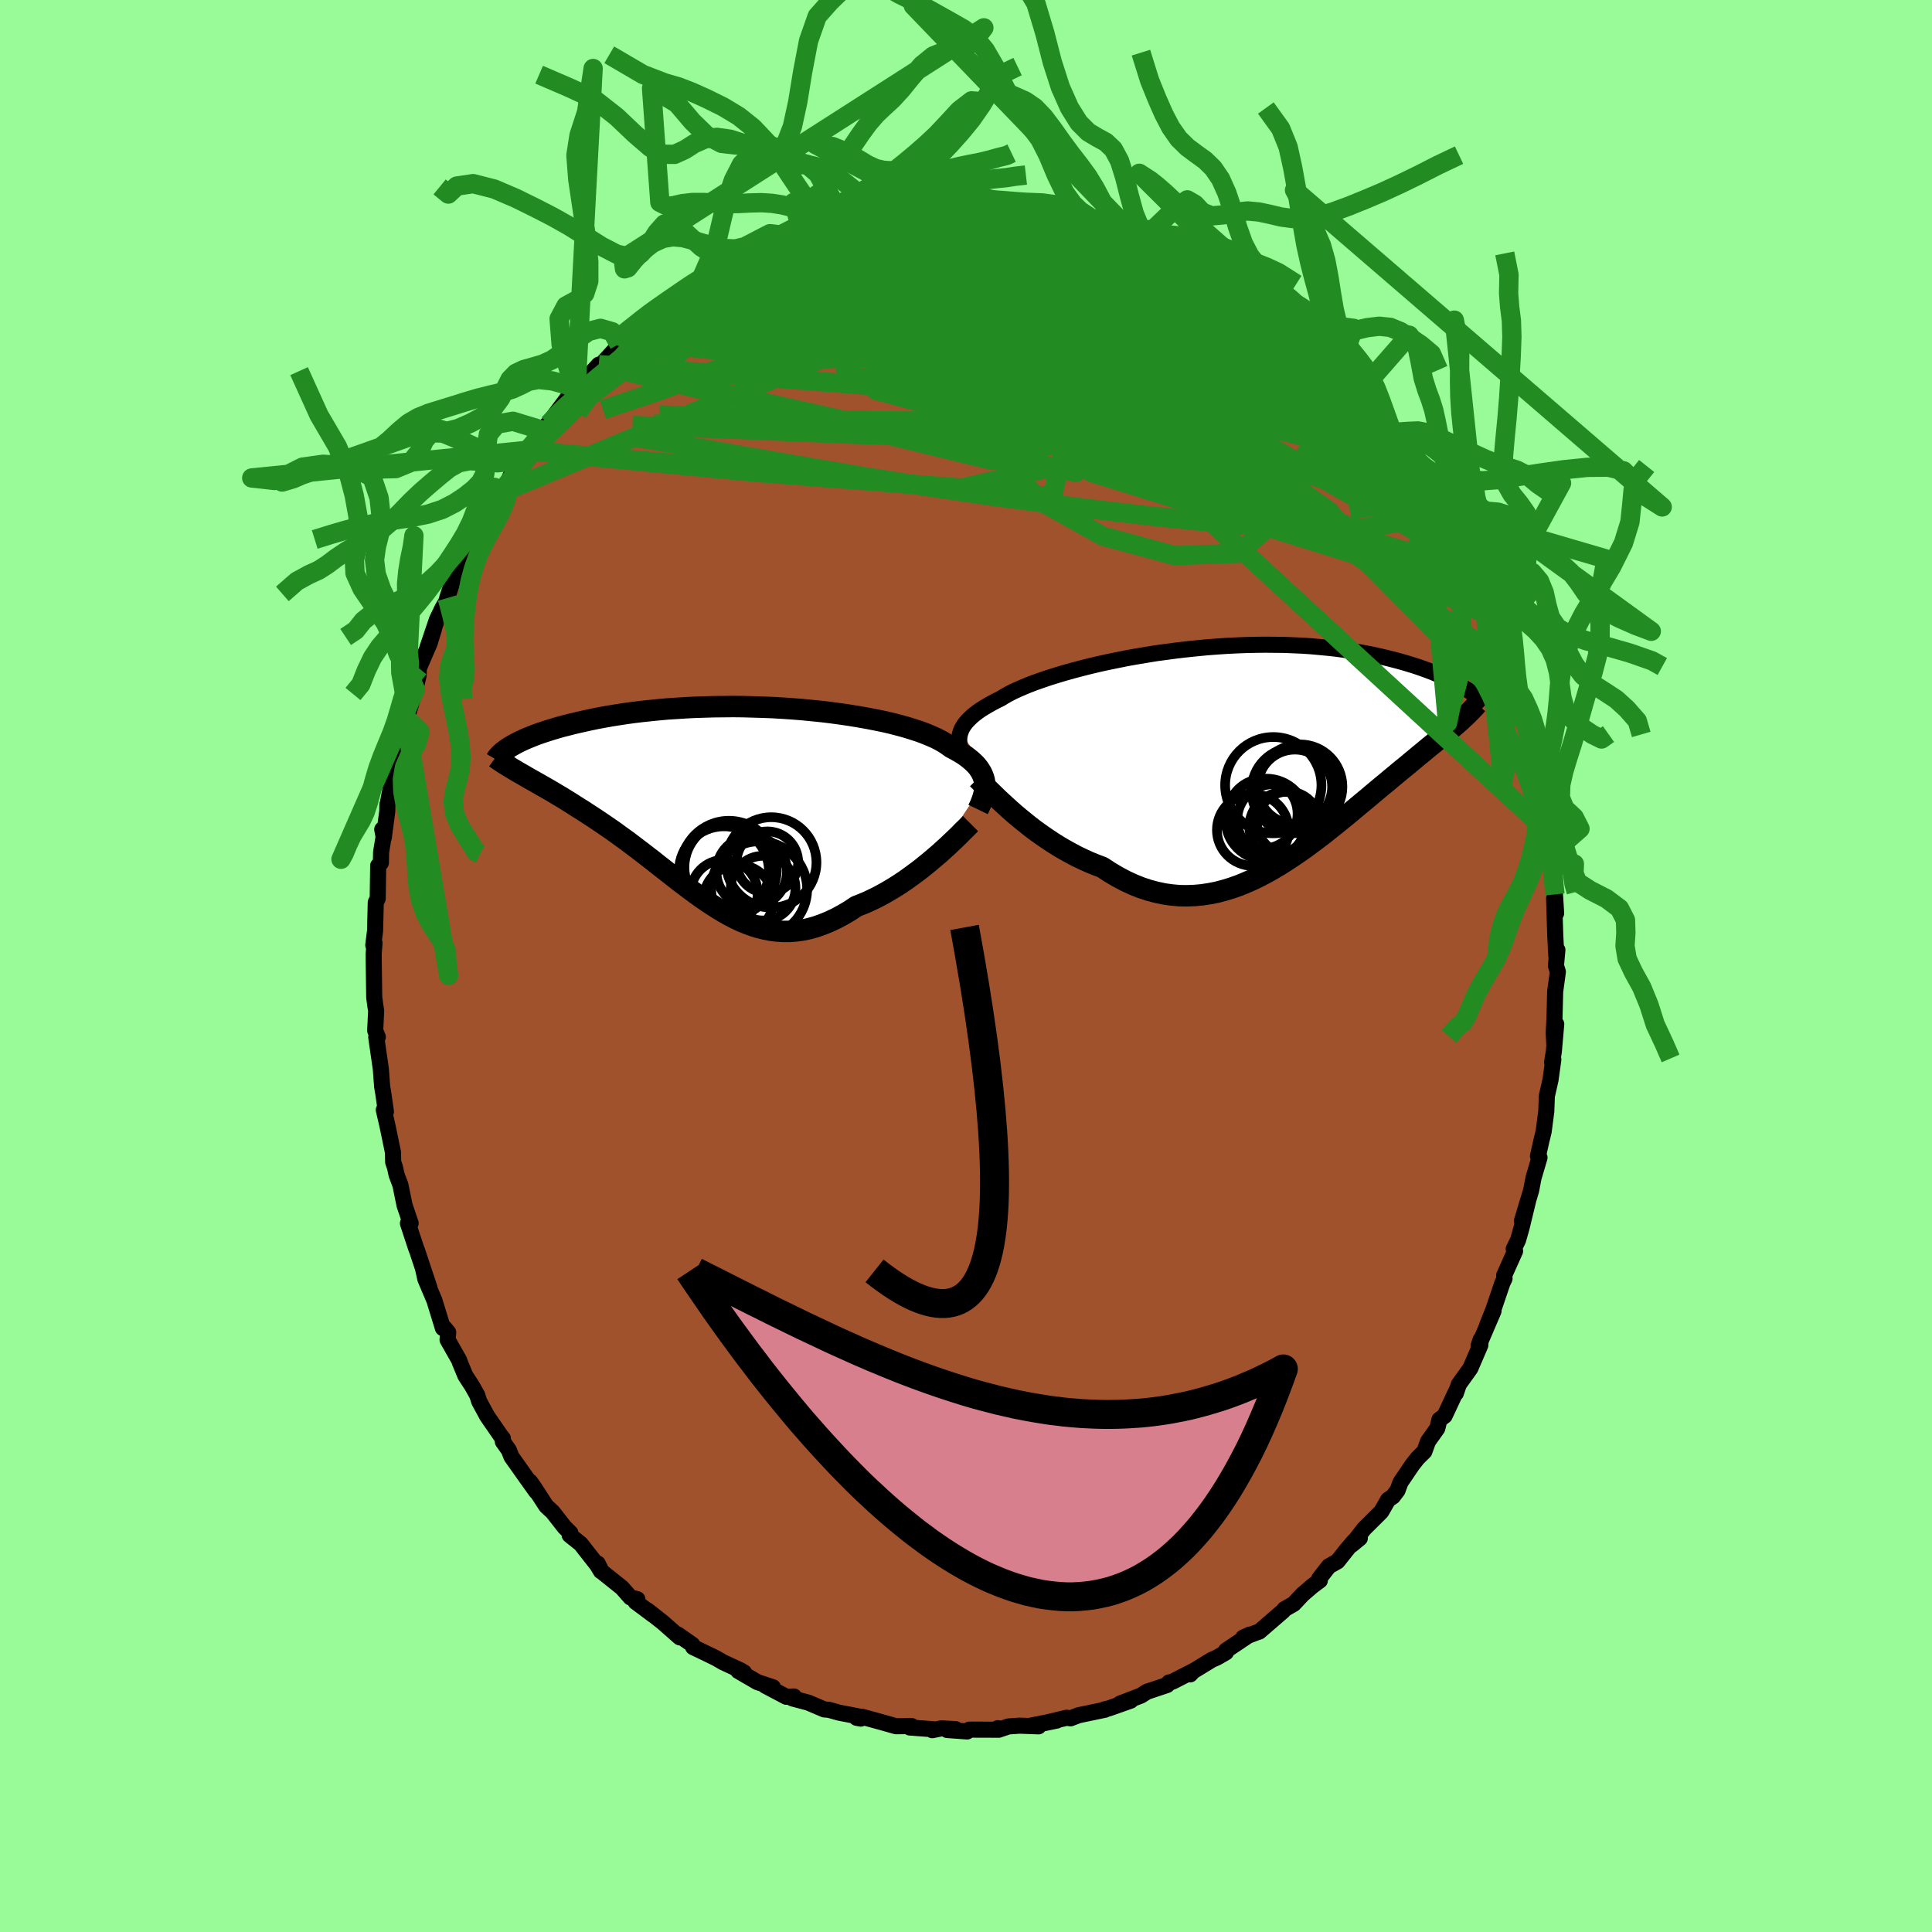 <svg viewBox="-100 -100 200 200" xmlns="http://www.w3.org/2000/svg" width="500" height="500" id="face-svg">
    <defs>
      <clipPath id="leftEyeClipPath">
        <polyline points="26.13,-2.05 26.09,-2.31 26.02,-2.57 25.92,-2.83 25.8,-3.09 25.65,-3.34 25.48,-3.59 25.28,-3.84 25.05,-4.08 24.79,-4.32 24.5,-4.56 24.19,-4.8 23.85,-5.03 23.48,-5.25 23.08,-5.48 22.66,-5.7 22.33,-5.94 21.96,-6.19 21.54,-6.43 21.07,-6.67 20.55,-6.9 19.99,-7.13 19.38,-7.36 18.73,-7.57 18.03,-7.79 17.3,-7.99 16.53,-8.19 15.72,-8.38 14.88,-8.55 14.01,-8.72 13.11,-8.88 12.19,-9.03 11.24,-9.17 10.27,-9.3 9.29,-9.42 8.29,-9.52 7.28,-9.62 6.26,-9.7 5.23,-9.77 4.2,-9.83 3.17,-9.87 2.14,-9.9 1.11,-9.93 0.09,-9.94 -0.92,-9.93 -1.93,-9.92 -2.92,-9.89 -3.89,-9.86 -4.85,-9.81 -5.79,-9.75 -6.71,-9.69 -7.61,-9.61 -8.49,-9.52 -9.35,-9.43 -10.18,-9.33 -10.99,-9.22 -11.77,-9.1 -12.53,-8.98 -13.26,-8.85 -13.96,-8.72 -14.64,-8.58 -15.29,-8.44 -15.91,-8.3 -16.51,-8.16 -17.09,-8.01 -17.64,-7.87 -18.17,-7.72 -18.67,-7.57 -19.15,-7.42 -19.61,-7.27 -20.05,-7.12 -20.46,-6.97 -20.85,-6.81 -21.22,-6.66 -21.57,-6.51 -21.89,-6.36 -22.2,-6.21 -22.48,-6.06 -22.75,-5.91 -22.99,-5.77 -21.84,-2.97 -21.51,-2.78 -21.17,-2.58 -20.82,-2.38 -20.46,-2.18 -20.09,-1.97 -19.71,-1.75 -19.32,-1.53 -18.92,-1.3 -18.51,-1.06 -18.1,-0.81 -17.67,-0.56 -17.24,-0.29 -16.8,-0.02 -16.36,0.26 -15.91,0.55 -15.44,0.84 -14.97,1.15 -14.49,1.46 -13.99,1.79 -13.5,2.12 -12.99,2.47 -12.48,2.82 -11.96,3.19 -11.44,3.57 -10.91,3.95 -10.38,4.35 -9.84,4.76 -9.3,5.17 -8.76,5.59 -8.21,6.01 -7.66,6.45 -7.11,6.88 -6.55,7.32 -6,7.75 -5.44,8.19 -4.87,8.62 -4.31,9.04 -3.74,9.46 -3.17,9.87 -2.59,10.27 -2.01,10.65 -1.43,11.02 -0.85,11.37 -0.26,11.7 0.34,12.01 0.93,12.29 1.54,12.54 2.15,12.76 2.76,12.95 3.38,13.1 4.01,13.22 4.65,13.3 5.29,13.34 5.94,13.34 6.6,13.29 7.26,13.2 7.94,13.06 8.62,12.87 9.31,12.63 10,12.35 10.71,12.02 11.42,11.64 12.14,11.22 12.86,10.74 13.43,10.52 14,10.28 14.57,10.01 15.14,9.73 15.71,9.42 16.27,9.1 16.83,8.76 17.38,8.41 17.93,8.04 18.46,7.66 18.99,7.27 19.51,6.88 20.02,6.47 20.52,6.06 21,5.65" />
      </clipPath>
      <clipPath id="rightEyeClipPath">
        <polyline points="-29.08,-2.36 -28.99,-2.59 -28.87,-2.82 -28.73,-3.04 -28.56,-3.27 -28.36,-3.5 -28.14,-3.72 -27.9,-3.95 -27.62,-4.18 -27.32,-4.41 -26.99,-4.64 -26.64,-4.86 -26.25,-5.09 -25.84,-5.32 -25.41,-5.55 -24.94,-5.78 -24.58,-6 -24.16,-6.24 -23.7,-6.48 -23.18,-6.72 -22.63,-6.96 -22.02,-7.21 -21.37,-7.46 -20.68,-7.7 -19.95,-7.95 -19.18,-8.19 -18.38,-8.43 -17.53,-8.67 -16.66,-8.9 -15.76,-9.13 -14.83,-9.35 -13.88,-9.56 -12.9,-9.76 -11.91,-9.96 -10.9,-10.14 -9.88,-10.31 -8.84,-10.48 -7.8,-10.62 -6.75,-10.76 -5.7,-10.88 -4.65,-10.99 -3.61,-11.09 -2.56,-11.17 -1.52,-11.24 -0.5,-11.29 0.52,-11.33 1.53,-11.35 2.52,-11.36 3.49,-11.35 4.45,-11.34 5.39,-11.3 6.31,-11.26 7.2,-11.2 8.08,-11.12 8.93,-11.04 9.76,-10.95 10.56,-10.84 11.34,-10.72 12.09,-10.6 12.82,-10.47 13.53,-10.33 14.21,-10.18 14.86,-10.03 15.5,-9.87 16.11,-9.71 16.7,-9.55 17.27,-9.38 17.82,-9.21 18.34,-9.04 18.85,-8.86 19.34,-8.68 19.81,-8.5 20.26,-8.31 20.69,-8.12 21.1,-7.93 21.49,-7.75 21.87,-7.56 22.23,-7.37 22.57,-7.18 22.89,-6.99 22.41,-3.26 22.16,-3.04 21.9,-2.82 21.63,-2.59 21.35,-2.36 21.06,-2.12 20.76,-1.87 20.45,-1.61 20.13,-1.35 19.8,-1.08 19.45,-0.8 19.1,-0.51 18.74,-0.21 18.37,0.09 17.99,0.41 17.6,0.73 17.2,1.07 16.78,1.41 16.35,1.76 15.91,2.13 15.46,2.5 15,2.89 14.52,3.28 14.03,3.69 13.53,4.11 13.02,4.54 12.5,4.97 11.96,5.42 11.41,5.88 10.86,6.34 10.29,6.8 9.7,7.28 9.11,7.75 8.51,8.23 7.89,8.7 7.26,9.17 6.63,9.64 5.98,10.1 5.32,10.55 4.65,10.99 3.98,11.42 3.29,11.83 2.59,12.23 1.88,12.6 1.17,12.95 0.44,13.27 -0.29,13.57 -1.03,13.83 -1.78,14.06 -2.54,14.26 -3.3,14.41 -4.08,14.53 -4.85,14.6 -5.64,14.63 -6.42,14.62 -7.22,14.55 -8.01,14.44 -8.81,14.27 -9.61,14.06 -10.42,13.79 -11.22,13.47 -12.02,13.1 -12.83,12.67 -13.63,12.2 -14.42,11.68 -15.09,11.43 -15.75,11.16 -16.41,10.86 -17.06,10.55 -17.7,10.21 -18.33,9.86 -18.96,9.49 -19.58,9.1 -20.18,8.7 -20.77,8.29 -21.36,7.87 -21.92,7.44 -22.47,7 -23.01,6.56 -23.52,6.13" />
      </clipPath>
      <filter id="fuzzy">
        <feTurbulence id="turbulence" baseFrequency="0.05" numOctaves="3" type="noise" result="noise" />
        <feDisplacementMap in="SourceGraphic" in2="noise" scale="2" />
      </filter>
      <linearGradient id="rainbowGradient" x1="0%" y1="0%" x2="100%" y2="0%">
        <stop offset="0%" style="stop-color: [object Object]; stop-opacity: 1" />
        <stop offset="50%" style="stop-color: [object Object]; stop-opacity: 1" />
        <stop offset="100%" style="stop-color: [object Object]; stop-opacity: 1" />
      </linearGradient>
    </defs>
    <rect x="-100" y="-100" width="100%" height="100%" fill="rgb(152, 251, 152)" />
    <polyline id="faceContour" points="61.07,-0.03 61.27,0.6 60.99,2.64 60.92,5.41 60.84,6.91 60.89,7.99 61.1,6.01 60.85,8.87 60.67,9.97 60.8,9.68 60.51,11.78 60.13,13.46 60.07,15.05 59.8,17.13 59.56,18.11 59.21,19.68 59.37,19.83 59.24,20.27 58.75,21.93 58.5,23.24 57.55,26.39 58.24,24.09 57.5,27.14 57.15,28.37 56.7,29.29 56.84,29.51 55.71,32.03 55.75,32.36 55.53,32.81 54.59,35.58 53.96,37.16 54.61,35.71 53.06,39.32 53.28,38.67 53.24,39.26 52.21,41.65 51.02,43.31 50.71,44.23 50.73,44.04 50.89,43.7 49.55,46.56 49.01,46.96 48.79,47.86 47.83,49.21 47.45,50.26 46.75,50.95 46.22,51.62 44.98,53.45 44.67,54.29 44.2,54.91 43.7,55.25 42.99,56.49 41.2,58.27 39.93,59.92 40.77,59.23 40.18,59.53 39.5,60.32 38.46,61.63 37.57,62.13 36.57,63.41 36.63,63.61 35.86,64.18 34.84,65.06 33.92,66.04 32.97,66.58 32.86,66.74 30.36,68.9 30.01,69.02 28.7,69.52 29.38,69.21 26.92,70.86 26.91,71.05 25.98,71.59 25.47,71.81 23.5,73.01 23.21,73.33 23.42,73.04 21.37,74.09 21.01,74.17 20.82,74.43 18.73,75.13 18.1,75.53 15.96,76.35 17.05,76.05 14.82,76.84 14.29,76.97 14.39,76.99 11.66,77.56 10.82,77.88 10.43,77.82 7.86,78.43 9.4,78.11 6.74,78.63 7.51,78.71 5.54,78.64 4.39,78.72 3.6,78.99 3.3,78.9 3.4,79.06 0.35,79.05 0.12,79.24 -1.95,79.09 -1.08,79 -2.56,78.92 -3.49,79.11 -3.4,79.01 -5.82,78.83 -5.62,78.68 -7.24,78.7 -9.05,78.19 -10.76,77.72 -11.32,77.83 -10.89,77.91 -11.14,77.68 -13.16,77.29 -14.18,77 -14.67,76.96 -16.34,76.25 -17.97,75.82 -17.81,75.62 -18.6,75.65 -20.76,74.51 -19.98,74.67 -21.6,74.13 -23.59,72.97 -22.98,73.13 -23.35,72.91 -25.14,72.08 -25.9,71.64 -27.47,70.88 -28.25,70.51 -28.34,70.25 -29.82,69.21 -29.63,69.5 -31.39,67.95 -32.98,66.7 -32.38,67.19 -34.21,65.82 -34.02,65.55 -34.73,65.37 -35.62,64.36 -37.71,62.69 -38.13,61.85 -37.79,62.65 -38.18,62 -39.89,59.82 -41.03,58.91 -40.95,58.69 -41.58,58.07 -42.79,56.52 -43.46,55.9 -44.75,53.91 -45.13,53.38 -44.49,54.41 -45.66,52.77 -47.06,50.79 -47.32,50.12 -47.95,49.23 -47.94,48.91 -48.15,48.65 -49.57,46.59 -50.4,45.06 -50.59,44.44 -51.14,43.46 -51.83,42.4 -52.4,41.02 -52.46,40.82 -53.67,38.69 -53.6,37.93 -53.99,37.46 -54.15,37.49 -55.03,34.62 -55.97,32.4 -56.19,31.4 -55.54,33.32 -56.82,29.47 -56.93,29.19 -57.3,28.07 -57.77,26.64 -57.49,26.63 -58.12,24.77 -58.55,22.67 -58.95,21.6 -59.11,20.85 -59.3,20.3 -59.32,19.28 -59.87,16.63 -60.08,15.71 -60.27,14.9 -60.05,15.08 -60.32,13.2 -60.44,12.48 -60.58,10.63 -61.05,7.38 -60.89,7.35 -61.16,6.68 -61.06,4.63 -61.14,4.15 -61.26,3.25 -61.29,1.12 -61.32,-1.22 -61.23,-2.38 -61.36,-2.16 -61.17,-3.67 -61.16,-4.13 -61.1,-6.59 -60.9,-6.98 -60.85,-10.39 -60.57,-10.68 -60.55,-11.78 -60.21,-13.86 -60.43,-14.14 -60.27,-13.29 -59.91,-16.02 -59.9,-16.71 -59.85,-16.82 -59.15,-20.73 -59.23,-20.2 -58.98,-21.34 -58.19,-23.83 -58.15,-25.41 -58.07,-25.77 -57.67,-26.34 -57,-28.65 -56.67,-30.06 -56.64,-30.83 -55.85,-32.66 -55.53,-33.4 -55.08,-34.86 -55.75,-32.96 -54.77,-35.86 -54.2,-37.04 -53.66,-37.98 -53.71,-38.09 -52.9,-40.54 -52.4,-40.83 -51.07,-43.88 -51.9,-42.44 -50.42,-44.97 -49.91,-45.95 -48.93,-47.92 -48.21,-48.95 -48.2,-48.84 -47.93,-49.13 -47.59,-49.72 -46.95,-51.22 -45.27,-53.33 -45.33,-53.39 -43.71,-55.42 -43.41,-56 -43.45,-55.85 -42.59,-56.52 -42.7,-56.87 -41.25,-58.81 -40.33,-59.69 -40.38,-59.6 -40.15,-59.91 -38.01,-62.25 -37.86,-62.14 -36.03,-64.15 -35.27,-64.54 -35.92,-64.38 -35.42,-64.68 -32.45,-66.96 -33.2,-66.79 -32.93,-66.89 -32.19,-67.22 -30.95,-68.53 -28.98,-69.76 -28.22,-70.38 -27.76,-70.73 -26.93,-71.45 -27.64,-70.61 -25.78,-71.96 -23.26,-73.42 -24.2,-72.69 -23.04,-73.62 -22.82,-73.67 -19.7,-75 -18.56,-75.61 -18.88,-75.21 -17.07,-76.18 -18.14,-75.46 -15.62,-76.67 -15.94,-76.44 -13.74,-77.1 -14.15,-77.19 -12.26,-77.67 -11.31,-77.83 -9.55,-78.3 -9.7,-78.26 -8.2,-78.64 -8.2,-78.46 -7.57,-78.66 -6.61,-78.9 -4.96,-78.92 -4.34,-79.15 -3.39,-79.04 -1.51,-79.31 -1.35,-79.05 0.77,-79.17 1.51,-79.14 2.11,-79.3 2.65,-79.21 4.54,-79.06 4.42,-78.84 5.97,-78.89 7.64,-78.43 6.81,-78.84 7.82,-78.69 11.07,-77.76 11.18,-77.71 11.08,-77.99 12.98,-77.4 14.14,-77.05 14.34,-77.02 14.73,-76.9 16.18,-76.26 16.67,-76.25 18.76,-75.28 17.2,-75.88 19.37,-75.07 21.59,-73.99 21.77,-73.91 21.24,-74.06 23.5,-73.1 23.48,-73.15 25.94,-71.52 25.25,-72.26 27.49,-70.65 27.44,-70.71 29.39,-69.38 29.41,-69.47 30.04,-68.86 32.46,-67.02 31.6,-67.91 32.99,-66.57 33.89,-65.93 35.38,-64.65 35.33,-64.42 36.38,-63.97 37.04,-63.05 38.01,-62.51 37.44,-62.7 39.68,-60.54 39.79,-60.21 39.85,-60.07 41.21,-58.65 41.86,-57.6 42.92,-56.78 43.78,-55.23 44.65,-54.03 43.98,-54.63 45.26,-53.26 45.98,-52.12 46.1,-52.06 46.77,-51.06 47.68,-49.25 49.01,-47.3 49.71,-45.92 49.37,-46.86 49.96,-45.8 50.22,-45.32 51.58,-42.86 52.12,-41.91 51.84,-42.03 53.17,-39.06 53.38,-38.99 53.6,-38.48 53.53,-37.95 54.64,-36.03 55.07,-35.01 55.74,-32.74 55.57,-33.14 56.12,-31.11 56.28,-30.64 56.96,-28.77 57.09,-27.89 58.04,-24.99 57.99,-24.94 57.89,-25.12 58.64,-22.99 58.81,-21.42 59.17,-20.29 58.95,-21.28 59.52,-18.49 59.83,-16.29 59.99,-15.28 59.98,-15.64 60.22,-13.92 60.54,-11.55 60.78,-9.49 60.84,-9.67 60.85,-8.09 60.97,-7.41 61.09,-5.46 60.88,-6.98 61,-3.15 61.11,-1.02 61.22,-1.66 61.07,-0.03 61.27,0.6" fill="rgb(160, 82, 45)" stroke="black" stroke-width="1.667" stroke-linejoin="round" filter="url(#fuzzy)" />
    <g transform="translate(28.53 -21.9)">
      <polyline id="rightCountour" points="-29.08,-2.36 -28.99,-2.59 -28.87,-2.82 -28.73,-3.04 -28.56,-3.27 -28.36,-3.5 -28.14,-3.72 -27.9,-3.95 -27.62,-4.18 -27.32,-4.41 -26.99,-4.64 -26.64,-4.86 -26.25,-5.09 -25.84,-5.32 -25.41,-5.55 -24.94,-5.78 -24.58,-6 -24.16,-6.24 -23.7,-6.48 -23.18,-6.72 -22.63,-6.96 -22.02,-7.21 -21.37,-7.46 -20.68,-7.7 -19.95,-7.95 -19.18,-8.19 -18.38,-8.43 -17.53,-8.67 -16.66,-8.9 -15.76,-9.13 -14.83,-9.35 -13.88,-9.56 -12.9,-9.76 -11.91,-9.96 -10.9,-10.14 -9.88,-10.31 -8.84,-10.48 -7.8,-10.62 -6.75,-10.76 -5.7,-10.88 -4.65,-10.99 -3.61,-11.09 -2.56,-11.17 -1.52,-11.24 -0.5,-11.29 0.52,-11.33 1.53,-11.35 2.52,-11.36 3.49,-11.35 4.45,-11.34 5.39,-11.3 6.31,-11.26 7.2,-11.2 8.08,-11.12 8.93,-11.04 9.76,-10.95 10.56,-10.84 11.34,-10.72 12.09,-10.6 12.82,-10.47 13.53,-10.33 14.21,-10.18 14.86,-10.03 15.5,-9.87 16.11,-9.71 16.7,-9.55 17.27,-9.38 17.82,-9.21 18.34,-9.04 18.85,-8.86 19.34,-8.68 19.81,-8.5 20.26,-8.31 20.69,-8.12 21.1,-7.93 21.49,-7.75 21.87,-7.56 22.23,-7.37 22.57,-7.18 22.89,-6.99 22.41,-3.26 22.16,-3.04 21.9,-2.82 21.63,-2.59 21.35,-2.36 21.06,-2.12 20.76,-1.87 20.45,-1.61 20.13,-1.35 19.8,-1.08 19.45,-0.8 19.1,-0.51 18.74,-0.21 18.37,0.09 17.99,0.41 17.6,0.73 17.2,1.07 16.78,1.41 16.35,1.76 15.91,2.13 15.46,2.5 15,2.89 14.52,3.28 14.03,3.69 13.53,4.11 13.02,4.54 12.5,4.97 11.96,5.42 11.41,5.88 10.86,6.34 10.29,6.8 9.7,7.28 9.11,7.75 8.51,8.23 7.89,8.7 7.26,9.17 6.63,9.64 5.98,10.1 5.32,10.55 4.65,10.99 3.98,11.42 3.29,11.83 2.59,12.23 1.88,12.6 1.17,12.95 0.44,13.27 -0.29,13.57 -1.03,13.83 -1.78,14.06 -2.54,14.26 -3.3,14.41 -4.08,14.53 -4.85,14.6 -5.64,14.63 -6.42,14.62 -7.22,14.55 -8.01,14.44 -8.81,14.27 -9.61,14.06 -10.42,13.79 -11.22,13.47 -12.02,13.1 -12.83,12.67 -13.63,12.2 -14.42,11.68 -15.09,11.43 -15.75,11.16 -16.41,10.86 -17.06,10.55 -17.7,10.21 -18.33,9.86 -18.96,9.49 -19.58,9.1 -20.18,8.7 -20.77,8.29 -21.36,7.87 -21.92,7.44 -22.47,7 -23.01,6.56 -23.52,6.13" fill="white" stroke="white" stroke-width="0" stroke-linejoin="round" filter="url(#fuzzy)" />
    </g>
    <g transform="translate(-24.2 -16.92)">
      <polyline id="leftCountour" points="26.13,-2.05 26.09,-2.31 26.02,-2.57 25.92,-2.83 25.8,-3.09 25.65,-3.34 25.48,-3.59 25.28,-3.84 25.05,-4.08 24.79,-4.32 24.5,-4.56 24.19,-4.8 23.85,-5.03 23.48,-5.25 23.08,-5.48 22.66,-5.7 22.33,-5.94 21.96,-6.19 21.54,-6.43 21.07,-6.67 20.55,-6.9 19.99,-7.13 19.38,-7.36 18.73,-7.57 18.03,-7.79 17.3,-7.99 16.53,-8.19 15.72,-8.38 14.88,-8.55 14.01,-8.72 13.11,-8.88 12.19,-9.03 11.24,-9.17 10.27,-9.3 9.29,-9.42 8.29,-9.52 7.28,-9.62 6.26,-9.7 5.23,-9.77 4.2,-9.83 3.17,-9.87 2.14,-9.9 1.11,-9.93 0.09,-9.94 -0.92,-9.93 -1.93,-9.92 -2.92,-9.89 -3.89,-9.86 -4.85,-9.81 -5.79,-9.75 -6.71,-9.69 -7.61,-9.61 -8.49,-9.52 -9.35,-9.43 -10.18,-9.33 -10.99,-9.22 -11.77,-9.1 -12.53,-8.98 -13.26,-8.85 -13.96,-8.72 -14.64,-8.58 -15.29,-8.44 -15.91,-8.3 -16.51,-8.16 -17.09,-8.01 -17.64,-7.87 -18.17,-7.72 -18.67,-7.57 -19.15,-7.42 -19.61,-7.27 -20.05,-7.12 -20.46,-6.97 -20.85,-6.81 -21.22,-6.66 -21.57,-6.51 -21.89,-6.36 -22.2,-6.21 -22.48,-6.06 -22.75,-5.91 -22.99,-5.77 -21.84,-2.97 -21.51,-2.78 -21.17,-2.58 -20.82,-2.38 -20.46,-2.18 -20.09,-1.97 -19.71,-1.75 -19.32,-1.53 -18.92,-1.3 -18.51,-1.06 -18.1,-0.81 -17.67,-0.56 -17.24,-0.29 -16.8,-0.02 -16.36,0.26 -15.91,0.55 -15.44,0.84 -14.97,1.15 -14.49,1.46 -13.99,1.79 -13.5,2.12 -12.99,2.47 -12.48,2.82 -11.96,3.19 -11.44,3.57 -10.91,3.95 -10.38,4.35 -9.84,4.76 -9.3,5.17 -8.76,5.59 -8.21,6.01 -7.66,6.45 -7.11,6.88 -6.55,7.32 -6,7.75 -5.44,8.19 -4.87,8.62 -4.31,9.04 -3.74,9.46 -3.17,9.87 -2.59,10.27 -2.01,10.65 -1.43,11.02 -0.85,11.37 -0.26,11.7 0.34,12.01 0.93,12.29 1.54,12.54 2.15,12.76 2.76,12.95 3.38,13.1 4.01,13.22 4.65,13.3 5.29,13.34 5.94,13.34 6.6,13.29 7.26,13.2 7.94,13.06 8.62,12.87 9.31,12.63 10,12.35 10.71,12.02 11.42,11.64 12.14,11.22 12.86,10.74 13.43,10.52 14,10.28 14.57,10.01 15.14,9.73 15.71,9.42 16.27,9.1 16.83,8.76 17.38,8.41 17.93,8.04 18.46,7.66 18.99,7.27 19.51,6.88 20.02,6.47 20.52,6.06 21,5.65" fill="white" stroke="white" stroke-width="0" stroke-linejoin="round" filter="url(#fuzzy)" />
    </g>
    <g transform="translate(28.53 -21.9)">
      <polyline id="rightUpper" points="-28.94,-0.05 -29.02,-0.29 -29.09,-0.53 -29.15,-0.76 -29.19,-0.99 -29.22,-1.22 -29.23,-1.45 -29.23,-1.68 -29.2,-1.91 -29.15,-2.14 -29.08,-2.36 -28.99,-2.59 -28.87,-2.82 -28.73,-3.04 -28.56,-3.27 -28.36,-3.5 -28.14,-3.72 -27.9,-3.95 -27.62,-4.18 -27.32,-4.41 -26.99,-4.64 -26.64,-4.86 -26.25,-5.09 -25.84,-5.32 -25.41,-5.55 -24.94,-5.78 -24.58,-6 -24.16,-6.24 -23.7,-6.48 -23.18,-6.72 -22.63,-6.96 -22.02,-7.21 -21.37,-7.46 -20.68,-7.7 -19.95,-7.95 -19.18,-8.19 -18.38,-8.43 -17.53,-8.67 -16.66,-8.9 -15.76,-9.13 -14.83,-9.35 -13.88,-9.56 -12.9,-9.76 -11.91,-9.96 -10.9,-10.14 -9.88,-10.31 -8.84,-10.48 -7.8,-10.62 -6.75,-10.76 -5.7,-10.88 -4.65,-10.99 -3.61,-11.09 -2.56,-11.17 -1.52,-11.24 -0.5,-11.29 0.52,-11.33 1.53,-11.35 2.52,-11.36 3.49,-11.35 4.45,-11.34 5.39,-11.3 6.31,-11.26 7.2,-11.2 8.08,-11.12 8.93,-11.04 9.76,-10.95 10.56,-10.84 11.34,-10.72 12.09,-10.6 12.82,-10.47 13.53,-10.33 14.21,-10.18 14.86,-10.03 15.5,-9.87 16.11,-9.71 16.7,-9.55 17.27,-9.38 17.82,-9.21 18.34,-9.04 18.85,-8.86 19.34,-8.68 19.81,-8.5 20.26,-8.31 20.69,-8.12 21.1,-7.93 21.49,-7.75 21.87,-7.56 22.23,-7.37 22.57,-7.18 22.89,-6.99 23.2,-6.8 23.49,-6.62 23.77,-6.43 24.03,-6.25 24.28,-6.07 24.52,-5.89 24.74,-5.72 24.94,-5.55 25.14,-5.38 25.32,-5.21" fill="none" stroke="black" stroke-width="1.667" stroke-linejoin="round" filter="url(#fuzzy)" />
      <polyline id="rightLower" points="-27.33,2.51 -27.09,2.75 -26.81,3.03 -26.49,3.34 -26.15,3.68 -25.77,4.05 -25.37,4.44 -24.95,4.84 -24.49,5.26 -24.02,5.69 -23.52,6.13 -23.01,6.56 -22.47,7 -21.92,7.44 -21.36,7.87 -20.77,8.29 -20.18,8.7 -19.58,9.1 -18.96,9.49 -18.33,9.86 -17.7,10.21 -17.06,10.55 -16.41,10.86 -15.75,11.16 -15.09,11.43 -14.42,11.68 -13.63,12.2 -12.83,12.67 -12.02,13.1 -11.22,13.47 -10.42,13.79 -9.61,14.06 -8.81,14.27 -8.01,14.44 -7.22,14.55 -6.42,14.62 -5.64,14.63 -4.85,14.6 -4.08,14.53 -3.3,14.41 -2.54,14.26 -1.78,14.06 -1.03,13.83 -0.29,13.57 0.44,13.27 1.17,12.95 1.88,12.6 2.59,12.23 3.29,11.83 3.98,11.42 4.65,10.99 5.32,10.55 5.98,10.1 6.63,9.64 7.26,9.17 7.89,8.7 8.51,8.23 9.11,7.75 9.7,7.28 10.29,6.8 10.86,6.34 11.41,5.88 11.96,5.42 12.5,4.97 13.02,4.54 13.53,4.11 14.03,3.69 14.52,3.28 15,2.89 15.46,2.5 15.91,2.13 16.35,1.76 16.78,1.41 17.2,1.07 17.6,0.73 17.99,0.41 18.37,0.09 18.74,-0.21 19.1,-0.51 19.45,-0.8 19.8,-1.08 20.13,-1.35 20.45,-1.61 20.76,-1.87 21.06,-2.12 21.35,-2.36 21.63,-2.59 21.9,-2.82 22.16,-3.04 22.41,-3.26 22.65,-3.47 22.87,-3.68 23.09,-3.88 23.3,-4.08 23.5,-4.28 23.69,-4.47 23.87,-4.66 24.05,-4.84 24.21,-5.02 24.36,-5.2" fill="none" stroke="black" stroke-width="2.222" stroke-linejoin="round" filter="url(#fuzzy)" />
      <circle r="4.384" cx="6.051" cy="3.346" stroke="black" fill="none" stroke-width="1.0" filter="url(#fuzzy)" clip-path="url(#rightEyeClipPath)" /><circle r="3.716" cx="3.261" cy="6.796" stroke="black" fill="none" stroke-width="1.0" filter="url(#fuzzy)" clip-path="url(#rightEyeClipPath)" /><circle r="4.218" cx="2.546" cy="6.721" stroke="black" fill="none" stroke-width="1.0" filter="url(#fuzzy)" clip-path="url(#rightEyeClipPath)" /><circle r="3.854" cx="5.516" cy="3.351" stroke="black" fill="none" stroke-width="1.0" filter="url(#fuzzy)" clip-path="url(#rightEyeClipPath)" /><circle r="4.434" cx="5.466" cy="3.721" stroke="black" fill="none" stroke-width="1.0" filter="url(#fuzzy)" clip-path="url(#rightEyeClipPath)" /><circle r="3.63" cx="4.431" cy="7.501" stroke="black" fill="none" stroke-width="1.0" filter="url(#fuzzy)" clip-path="url(#rightEyeClipPath)" /><circle r="4.984" cx="3.281" cy="3.181" stroke="black" fill="none" stroke-width="1.0" filter="url(#fuzzy)" clip-path="url(#rightEyeClipPath)" /><circle r="3.71" cx="1.156" cy="7.821" stroke="black" fill="none" stroke-width="1.0" filter="url(#fuzzy)" clip-path="url(#rightEyeClipPath)" /><circle r="3.22" cx="4.811" cy="7.061" stroke="black" fill="none" stroke-width="1.0" filter="url(#fuzzy)" clip-path="url(#rightEyeClipPath)" /><circle r="3.596" cx="2.201" cy="6.146" stroke="black" fill="none" stroke-width="1.0" filter="url(#fuzzy)" clip-path="url(#rightEyeClipPath)" />
      </g>
    <g transform="translate(-24.2 -16.92)">
      <polyline id="leftUpper" points="25.45,0.72 25.59,0.43 25.72,0.15 25.83,-0.14 25.93,-0.42 26.01,-0.69 26.08,-0.97 26.12,-1.24 26.15,-1.51 26.15,-1.78 26.13,-2.05 26.09,-2.31 26.02,-2.57 25.92,-2.83 25.8,-3.09 25.65,-3.34 25.48,-3.59 25.28,-3.84 25.05,-4.08 24.79,-4.32 24.5,-4.56 24.19,-4.8 23.85,-5.03 23.48,-5.25 23.08,-5.48 22.66,-5.7 22.33,-5.94 21.96,-6.19 21.54,-6.43 21.07,-6.67 20.55,-6.9 19.99,-7.13 19.38,-7.36 18.73,-7.57 18.03,-7.79 17.3,-7.99 16.53,-8.19 15.72,-8.38 14.88,-8.55 14.01,-8.72 13.11,-8.88 12.19,-9.03 11.24,-9.17 10.27,-9.3 9.29,-9.42 8.29,-9.52 7.28,-9.62 6.26,-9.7 5.23,-9.77 4.2,-9.83 3.17,-9.87 2.14,-9.9 1.11,-9.93 0.09,-9.94 -0.92,-9.93 -1.93,-9.92 -2.92,-9.89 -3.89,-9.86 -4.85,-9.81 -5.79,-9.75 -6.71,-9.69 -7.61,-9.61 -8.49,-9.52 -9.35,-9.43 -10.18,-9.33 -10.99,-9.22 -11.77,-9.1 -12.53,-8.98 -13.26,-8.85 -13.96,-8.72 -14.64,-8.58 -15.29,-8.44 -15.91,-8.3 -16.51,-8.16 -17.09,-8.01 -17.64,-7.87 -18.17,-7.72 -18.67,-7.57 -19.15,-7.42 -19.61,-7.27 -20.05,-7.12 -20.46,-6.97 -20.85,-6.81 -21.22,-6.66 -21.57,-6.51 -21.89,-6.36 -22.2,-6.21 -22.48,-6.06 -22.75,-5.91 -22.99,-5.77 -23.22,-5.62 -23.42,-5.48 -23.61,-5.34 -23.78,-5.21 -23.93,-5.07 -24.07,-4.94 -24.18,-4.81 -24.29,-4.69 -24.37,-4.57 -24.44,-4.45" fill="none" stroke="black" stroke-width="2.222" stroke-linejoin="round" filter="url(#fuzzy)" />
      <polyline id="leftLower" points="24.67,2.18 24.43,2.42 24.15,2.7 23.84,3 23.51,3.34 23.15,3.69 22.76,4.06 22.35,4.45 21.92,4.84 21.47,5.25 21,5.65 20.52,6.06 20.02,6.47 19.51,6.88 18.99,7.27 18.46,7.66 17.93,8.04 17.38,8.41 16.83,8.76 16.27,9.1 15.71,9.42 15.14,9.73 14.57,10.01 14,10.28 13.43,10.52 12.86,10.74 12.14,11.22 11.42,11.64 10.71,12.02 10,12.35 9.31,12.63 8.62,12.87 7.94,13.06 7.26,13.2 6.6,13.29 5.94,13.34 5.29,13.34 4.65,13.3 4.01,13.22 3.38,13.1 2.76,12.95 2.15,12.76 1.54,12.54 0.93,12.29 0.34,12.01 -0.26,11.7 -0.85,11.37 -1.43,11.02 -2.01,10.65 -2.59,10.27 -3.17,9.87 -3.74,9.46 -4.31,9.04 -4.87,8.62 -5.44,8.19 -6,7.75 -6.55,7.32 -7.11,6.88 -7.66,6.45 -8.21,6.01 -8.76,5.59 -9.3,5.17 -9.84,4.76 -10.38,4.35 -10.91,3.95 -11.44,3.57 -11.96,3.19 -12.48,2.82 -12.99,2.47 -13.5,2.12 -13.99,1.79 -14.49,1.46 -14.97,1.15 -15.44,0.84 -15.91,0.55 -16.36,0.26 -16.8,-0.02 -17.24,-0.29 -17.67,-0.56 -18.1,-0.81 -18.51,-1.06 -18.92,-1.3 -19.32,-1.53 -19.71,-1.75 -20.09,-1.97 -20.46,-2.18 -20.82,-2.38 -21.17,-2.58 -21.51,-2.78 -21.84,-2.97 -22.16,-3.15 -22.46,-3.33 -22.76,-3.51 -23.04,-3.68 -23.32,-3.85 -23.58,-4.01 -23.83,-4.18 -24.08,-4.34 -24.31,-4.5 -24.52,-4.65" fill="none" stroke="black" stroke-width="2.222" stroke-linejoin="round" filter="url(#fuzzy)" />
      <circle r="3.348" cx="3.2" cy="8.861" stroke="black" fill="none" stroke-width="1.0" filter="url(#fuzzy)" clip-path="url(#leftEyeClipPath)" /><circle r="4.678" cx="4.04" cy="6.196" stroke="black" fill="none" stroke-width="1.0" filter="url(#fuzzy)" clip-path="url(#leftEyeClipPath)" /><circle r="3.466" cx="-0.83" cy="9.391" stroke="black" fill="none" stroke-width="1.0" filter="url(#fuzzy)" clip-path="url(#leftEyeClipPath)" /><circle r="3.188" cx="3.64" cy="6.176" stroke="black" fill="none" stroke-width="1.0" filter="url(#fuzzy)" clip-path="url(#leftEyeClipPath)" /><circle r="3.652" cx="2.015" cy="7.146" stroke="black" fill="none" stroke-width="1.0" filter="url(#fuzzy)" clip-path="url(#leftEyeClipPath)" /><circle r="3.616" cx="0.64" cy="10.071" stroke="black" fill="none" stroke-width="1.0" filter="url(#fuzzy)" clip-path="url(#leftEyeClipPath)" /><circle r="4.964" cx="2.79" cy="8.976" stroke="black" fill="none" stroke-width="1.0" filter="url(#fuzzy)" clip-path="url(#leftEyeClipPath)" /><circle r="4.738" cx="-0.21" cy="6.711" stroke="black" fill="none" stroke-width="1.0" filter="url(#fuzzy)" clip-path="url(#leftEyeClipPath)" /><circle r="4.964" cx="-0.345" cy="6.851" stroke="black" fill="none" stroke-width="1.0" filter="url(#fuzzy)" clip-path="url(#leftEyeClipPath)" /><circle r="4.656" cx="-0.855" cy="7.116" stroke="black" fill="none" stroke-width="1.0" filter="url(#fuzzy)" clip-path="url(#leftEyeClipPath)" />
    </g>
    <g id="hairs">
      <polyline points="17.2,-75.88 18.99,-75.1 19.95,-74.5 20.2,-74.05 20.01,-73.64 19.51,-73.19 18.72,-72.68 17.57,-72.13 16.01,-71.54 13.99,-70.9 11.45,-70.23 8.39,-69.52 4.79,-68.79 0.66,-68.06 -4.02,-67.33 -9.3,-66.58 -15.19,-65.82 -21.63,-65.09 -28.49,-64.54" fill="none" stroke="rgb(34, 139, 34)" stroke-width="2" stroke-linejoin="round" filter="url(#fuzzy)" /><polyline points="2.65,-79.21 3.89,-79.06 4.72,-78.92 5.42,-78.79 5.98,-78.66 6.41,-78.5 6.71,-78.3 6.84,-78.06 6.75,-77.79 6.38,-77.52 5.72,-77.23 4.74,-76.92 3.45,-76.6 1.8,-76.23 -0.24,-75.82 -2.69,-75.34 -5.57,-74.81 -8.85,-74.24 -12.5,-73.63 -16.61,-72.94 -21.55,-72.01" fill="none" stroke="rgb(34, 139, 34)" stroke-width="2" stroke-linejoin="round" filter="url(#fuzzy)" /><polyline points="-35.42,-64.68 -33.56,-66.1 -32.43,-66.78 -31.12,-67.37 -29.39,-68.1 -27.28,-68.97 -24.93,-69.9 -22.46,-70.8 -19.94,-71.64 -17.37,-72.43 -14.74,-73.2 -12.05,-73.98 -9.35,-74.77 -6.71,-75.56 -4.16,-76.33 -1.68,-77.07 0.78,-77.75 2.97,-78.36" fill="none" stroke="rgb(34, 139, 34)" stroke-width="2" stroke-linejoin="round" filter="url(#fuzzy)" /><polyline points="47.68,-49.25 48.62,-47.8 49.02,-47.12 49.14,-46.85 49.11,-46.68 48.98,-46.56 48.68,-46.56 48.16,-46.77 47.36,-47.29 46.24,-48.17 44.8,-49.44 43,-51.12 40.85,-53.19 38.33,-55.63 35.45,-58.48 32.22,-61.75 28.64,-65.51 24.57,-69.85" fill="none" stroke="rgb(34, 139, 34)" stroke-width="2" stroke-linejoin="round" filter="url(#fuzzy)" /><polyline points="49.96,-45.8 50.45,-44.89 51.01,-43.82 51.37,-43 51.53,-42.49 51.48,-42.31 51.19,-42.51 50.67,-43.09 49.9,-44.03 48.89,-45.35 47.6,-47.08 45.98,-49.33 43.99,-52.16 41.6,-55.61 38.76,-59.7" fill="none" stroke="rgb(34, 139, 34)" stroke-width="2" stroke-linejoin="round" filter="url(#fuzzy)" /><polyline points="-9.55,-78.3 -9.25,-78.36 -8.62,-78.47 -7.94,-78.58 -7.19,-78.69 -6.38,-78.8 -5.58,-78.89 -4.82,-78.95 -4.17,-78.98 -3.66,-78.98 -3.34,-78.93 -3.27,-78.86 -3.5,-78.73 -4.06,-78.56 -4.97,-78.32 -6.22,-78.02 -7.82,-77.65 -9.77,-77.23 -12.11,-76.75 -14.78,-76.29" fill="none" stroke="rgb(34, 139, 34)" stroke-width="2" stroke-linejoin="round" filter="url(#fuzzy)" /><polyline points="41.86,-57.6 42.8,-56.6 43.58,-55.53 44.2,-54.6 44.77,-53.77 45.35,-52.94 45.93,-52.09 46.52,-51.21 47.09,-50.34 47.59,-49.54 47.99,-48.9 48.25,-48.46 48.36,-48.26 48.33,-48.26 48.17,-48.43 47.88,-48.8 47.42,-49.39 46.76,-50.28 45.83,-51.56 44.62,-53.25 43.11,-55.37 41.4,-57.8" fill="none" stroke="rgb(34, 139, 34)" stroke-width="2" stroke-linejoin="round" filter="url(#fuzzy)" /><polyline points="-15.94,-76.44 -14.6,-76.88 -13.84,-77.11 -13.26,-77.2 -12.92,-77.15 -12.93,-76.91 -13.36,-76.49 -14.21,-75.87 -15.49,-75.05 -17.17,-74 -19.27,-72.72 -21.81,-71.2 -24.86,-69.43 -28.54,-67.32 -33,-64.81" fill="none" stroke="rgb(34, 139, 34)" stroke-width="2" stroke-linejoin="round" filter="url(#fuzzy)" /><polyline points="-32.93,-66.89 -32.02,-67.51 -30.89,-68.38 -29.84,-69.18 -29.03,-69.77 -28.46,-70.16 -28.08,-70.39 -27.82,-70.49 -27.68,-70.48 -27.7,-70.33 -27.94,-70 -28.44,-69.45 -29.25,-68.64 -30.38,-67.54 -31.88,-66.17 -33.78,-64.52 -36.12,-62.58 -39.01,-60.17" fill="none" stroke="rgb(34, 139, 34)" stroke-width="2" stroke-linejoin="round" filter="url(#fuzzy)" /><polyline points="6.81,-78.84 8.3,-78.49 9.9,-78.05 11.24,-77.68 12.45,-77.33 13.62,-76.98 14.74,-76.62 15.79,-76.26 16.76,-75.93 17.62,-75.62 18.37,-75.34 18.97,-75.11 19.4,-74.95 19.6,-74.88 19.52,-74.92 19.14,-75.09 18.48,-75.38 17.49,-75.79" fill="none" stroke="rgb(34, 139, 34)" stroke-width="2" stroke-linejoin="round" filter="url(#fuzzy)" /><polyline points="-23.26,-73.42 -23.43,-73.23 -22.68,-73.59 -21.41,-74.16 -19.95,-74.78 -18.55,-75.34 -17.34,-75.8 -16.34,-76.18 -15.53,-76.49 -14.9,-76.73 -14.49,-76.9 -14.33,-76.98 -14.46,-76.95 -14.96,-76.77 -15.98,-76.38" fill="none" stroke="rgb(34, 139, 34)" stroke-width="2" stroke-linejoin="round" filter="url(#fuzzy)" /><polyline points="45.26,-53.26 45.81,-52.43 46.34,-51.61 46.98,-50.57 47.67,-49.44 48.27,-48.45 48.7,-47.74 48.95,-47.33 49.05,-47.15 49.01,-47.13 48.84,-47.3 48.51,-47.7 47.95,-48.44 47.11,-49.63 45.93,-51.34 44.36,-53.64 42.36,-56.53" fill="none" stroke="rgb(34, 139, 34)" stroke-width="2" stroke-linejoin="round" filter="url(#fuzzy)" /><polyline points="36.38,-63.97 37.04,-63.22 37.69,-62.55 38.38,-61.81 39.06,-61.05 39.68,-60.33 40.21,-59.71 40.64,-59.21 40.92,-58.85 41.01,-58.71 40.83,-58.85 40.34,-59.33 39.5,-60.18 38.33,-61.39 36.89,-62.89" fill="none" stroke="rgb(34, 139, 34)" stroke-width="2" stroke-linejoin="round" filter="url(#fuzzy)" /><polyline points="50.22,-45.32 51.17,-43.56 51.68,-42.5 52,-41.72 52.18,-41.17 52.22,-40.87 52.08,-40.85 51.77,-41.07 51.29,-41.55 50.61,-42.32 49.69,-43.46 48.49,-45.03 47.02,-47.07 45.26,-49.58 43.2,-52.57 40.82,-56.06 38.14,-60.09" fill="none" stroke="rgb(34, 139, 34)" stroke-width="2" stroke-linejoin="round" filter="url(#fuzzy)" /><polyline points="16.67,-76.25 17.7,-75.73 18.19,-75.42 18.68,-75.06 19.01,-74.69 19.04,-74.35 18.77,-74.04 18.22,-73.75 17.39,-73.45 16.26,-73.15 14.79,-72.87 12.93,-72.61 10.64,-72.38 7.87,-72.17 4.56,-71.97 0.73,-71.8 -3.61,-71.66 -8.44,-71.59 -13.86,-71.52 -20.17,-71.27" fill="none" stroke="rgb(34, 139, 34)" stroke-width="2" stroke-linejoin="round" filter="url(#fuzzy)" /><polyline points="21.24,-74.06 22.87,-73.31 24.15,-72.57 25.39,-71.76 26.64,-70.89 27.91,-69.97 29.19,-69 30.46,-68 31.7,-67.02 32.88,-66.07 33.98,-65.19 34.97,-64.39 35.84,-63.71 36.57,-63.15 37.14,-62.72 37.53,-62.45 37.73,-62.37 37.72,-62.48 37.5,-62.76 37.07,-63.2" fill="none" stroke="rgb(34, 139, 34)" stroke-width="2" stroke-linejoin="round" filter="url(#fuzzy)" /><polyline points="29.41,-69.47 30.4,-68.63 31.45,-67.79 32.41,-66.99 33.37,-66.16 34.35,-65.29 35.31,-64.42 36.23,-63.58 37.08,-62.79 37.85,-62.06 38.55,-61.39 39.15,-60.78 39.66,-60.27 40.05,-59.85 40.33,-59.55 40.48,-59.38 40.49,-59.35 40.35,-59.49 40.01,-59.82 39.46,-60.38 38.67,-61.18 37.66,-62.19 36.48,-63.38" fill="none" stroke="rgb(34, 139, 34)" stroke-width="2" stroke-linejoin="round" filter="url(#fuzzy)" /><polyline points="16.18,-76.26 16.79,-76.06 17.11,-75.78 17.11,-75.48 16.84,-75.15 16.18,-74.82 15.02,-74.53 13.31,-74.28 11.06,-74.05 8.24,-73.83 4.75,-73.6 0.46,-73.34 -4.66,-73.08 -10.52,-72.85 -16.87,-72.83" fill="none" stroke="rgb(34, 139, 34)" stroke-width="2" stroke-linejoin="round" filter="url(#fuzzy)" /><polyline points="-28.22,-70.38 -27.65,-70.76 -26.9,-71.16 -25.84,-71.66 -24.52,-72.29 -23.09,-72.97 -21.63,-73.65 -20.18,-74.31 -18.73,-74.95 -17.31,-75.55 -16,-76.09 -14.88,-76.54 -14.03,-76.88 -13.47,-77.12 -13.24,-77.26 -13.33,-77.29 -13.65,-77.22" fill="none" stroke="rgb(34, 139, 34)" stroke-width="2" stroke-linejoin="round" filter="url(#fuzzy)" /><polyline points="37.44,-62.7 38.67,-61.27 38.77,-60.5 38.29,-59.87 37.36,-59.22 35.96,-58.57 34.01,-57.98 31.45,-57.49 28.24,-57.13 24.37,-56.9 19.83,-56.77 14.62,-56.68 8.71,-56.59 2.1,-56.49 -5.23,-56.42 -13.25,-56.48 -22.03,-56.73 -31.75,-57.04" fill="none" stroke="rgb(34, 139, 34)" stroke-width="2" stroke-linejoin="round" filter="url(#fuzzy)" /><polyline points="-23.04,-73.62 -22.06,-74.01 -20.66,-74.61 -19.53,-75.08 -18.72,-75.4 -18.15,-75.61 -17.75,-75.75 -17.49,-75.81 -17.38,-75.8 -17.46,-75.68 -17.78,-75.45 -18.38,-75.07 -19.3,-74.54 -20.55,-73.87 -22.18,-73.02 -24.31,-71.94 -27.11,-70.5" fill="none" stroke="rgb(34, 139, 34)" stroke-width="2" stroke-linejoin="round" filter="url(#fuzzy)" /><polyline points="51.58,-42.86 51.94,-42.09 52.32,-41.18 52.73,-40.22 53.11,-39.37 53.42,-38.63 53.69,-37.96 53.91,-37.36 54.05,-36.88 54.09,-36.57 53.99,-36.49 53.75,-36.69 53.35,-37.21 52.78,-38.09 52.03,-39.33 51.09,-40.97 49.97,-43.03 48.66,-45.49 47.2,-48.31 45.64,-51.44" fill="none" stroke="rgb(34, 139, 34)" stroke-width="2" stroke-linejoin="round" filter="url(#fuzzy)" /><polyline points="5.97,-78.89 6.95,-78.67 7.71,-78.55 8.71,-78.35 9.81,-78.11 10.79,-77.89 11.56,-77.72 12.09,-77.59 12.34,-77.51 12.28,-77.5 11.88,-77.55 11.14,-77.66 10.08,-77.84 8.57,-78.1 6.57,-78.5" fill="none" stroke="rgb(34, 139, 34)" stroke-width="2" stroke-linejoin="round" filter="url(#fuzzy)" /><polyline points="27.44,-70.71 28.71,-69.85 29.48,-69.29 30.12,-68.78 30.66,-68.3 31.06,-67.88 31.31,-67.53 31.38,-67.24 31.24,-67.06 30.85,-67 30.2,-67.07 29.28,-67.27 28.08,-67.59 26.6,-68.03 24.81,-68.6 22.72,-69.3 20.29,-70.14 17.52,-71.14 14.37,-72.3 10.78,-73.64 6.69,-75.21 2.05,-77.03" fill="none" stroke="rgb(34, 139, 34)" stroke-width="2" stroke-linejoin="round" filter="url(#fuzzy)" /><polyline points="37.44,-62.7 38.91,-61.2 39.74,-60.25 40.49,-59.34 41.3,-58.34 42.14,-57.28 42.96,-56.22 43.68,-55.27 44.29,-54.44 44.78,-53.76 45.18,-53.2 45.5,-52.75 45.75,-52.38 45.9,-52.12 45.92,-52.03 45.77,-52.17 45.39,-52.63 44.76,-53.45 43.88,-54.59 42.81,-55.99 41.57,-57.61 40,-59.63" fill="none" stroke="rgb(34, 139, 34)" stroke-width="2" stroke-linejoin="round" filter="url(#fuzzy)" /><polyline points="19.37,-75.07 20.79,-74.38 21.47,-74.03 22.04,-73.74 22.65,-73.4 23.25,-73.04 23.77,-72.68 24.16,-72.35 24.37,-72.07 24.38,-71.85 24.19,-71.68 23.77,-71.6 23.1,-71.6 22.18,-71.68 20.97,-71.86 19.47,-72.14 17.64,-72.52 15.45,-73.02 12.86,-73.65 9.86,-74.43 6.43,-75.35 2.59,-76.41 -1.69,-77.59" fill="none" stroke="rgb(34, 139, 34)" stroke-width="2" stroke-linejoin="round" filter="url(#fuzzy)" /><polyline points="4.54,-79.06 4.89,-78.89 5.55,-78.73 6.07,-78.53 6.42,-78.26 6.64,-77.89 6.68,-77.44 6.48,-76.92 5.99,-76.34 5.19,-75.69 4.08,-74.97 2.64,-74.15 0.87,-73.23 -1.26,-72.18 -3.74,-71.01 -6.59,-69.71 -9.81,-68.29 -13.41,-66.75 -17.39,-65.09 -21.8,-63.32 -26.67,-61.42 -31.96,-59.46 -37.58,-57.59" fill="none" stroke="rgb(34, 139, 34)" stroke-width="2" stroke-linejoin="round" filter="url(#fuzzy)" /><polyline points="-27.64,-70.61 -25.9,-71.78 -24.66,-72.54 -23.78,-73.04 -22.96,-73.47 -22.11,-73.88 -21.29,-74.24 -20.6,-74.51 -20.11,-74.66 -19.83,-74.69 -19.76,-74.59 -19.86,-74.38 -20.12,-74.07 -20.54,-73.65 -21.15,-73.12 -21.96,-72.44 -23.02,-71.62 -24.36,-70.63 -26.03,-69.45 -28.09,-68.03 -30.59,-66.33 -33.55,-64.3 -36.92,-61.95" fill="none" stroke="rgb(34, 139, 34)" stroke-width="2" stroke-linejoin="round" filter="url(#fuzzy)" /><polyline points="-3.39,-79.04 -1.9,-79.07 -0.43,-78.83 1.19,-78.45 2.93,-77.95 4.78,-77.33 6.75,-76.59 8.87,-75.73 11.1,-74.77 13.43,-73.74 15.83,-72.64 18.29,-71.52 20.76,-70.38 23.21,-69.25 25.6,-68.17 27.9,-67.13 30.09,-66.12 32.18,-65.15 34.12,-64.28 35.89,-63.53" fill="none" stroke="rgb(34, 139, 34)" stroke-width="2" stroke-linejoin="round" filter="url(#fuzzy)" /><polyline points="21.59,-73.99 21.81,-73.84 22.5,-73.39 23.64,-72.68 25,-71.81 26.43,-70.86 27.86,-69.89 29.25,-68.93 30.57,-68 31.79,-67.14 32.88,-66.36 33.8,-65.71 34.54,-65.19 35.06,-64.83 35.31,-64.65 35.34,-64.61" fill="none" stroke="rgb(34, 139, 34)" stroke-width="2" stroke-linejoin="round" filter="url(#fuzzy)" /><polyline points="2.65,-79.21 4.04,-78.98 5.32,-78.63 6.76,-78.19 8.35,-77.64 10.09,-77 12,-76.26 14.02,-75.44 16.09,-74.58 18.15,-73.69 20.17,-72.8 22.14,-71.9 24.03,-71.01 25.82,-70.15 27.5,-69.33 29.02,-68.61 30.27,-68.07 31.14,-67.8" fill="none" stroke="rgb(34, 139, 34)" stroke-width="2" stroke-linejoin="round" filter="url(#fuzzy)" /><polyline points="46.1,-52.06 46.81,-50.87 47.53,-49.57 48.06,-48.55 48.32,-47.91 48.37,-47.55 48.25,-47.33 47.98,-47.2 47.57,-47.16 46.97,-47.25 46.16,-47.53 45.12,-48.04 43.84,-48.79 42.32,-49.78 40.56,-51 38.54,-52.45 36.26,-54.13 33.67,-56.07 30.76,-58.32 27.48,-60.89 23.83,-63.8 19.8,-67.05 15.5,-70.61 11.04,-74.48" fill="none" stroke="rgb(34, 139, 34)" stroke-width="2" stroke-linejoin="round" filter="url(#fuzzy)" /><polyline points="-8.2,-78.46 -7.31,-78.59 -5.9,-78.58 -4.16,-78.43 -2.19,-78.16 -0.02,-77.79 2.3,-77.34 4.72,-76.83 7.19,-76.28 9.65,-75.71 12.08,-75.12 14.46,-74.52 16.77,-73.91 18.99,-73.33 21.08,-72.79 22.96,-72.33 24.48,-72.05" fill="none" stroke="rgb(34, 139, 34)" stroke-width="2" stroke-linejoin="round" filter="url(#fuzzy)" /><polyline points="2.65,-79.21 3.94,-79.05 4.92,-78.91 5.87,-78.78 6.76,-78.67 7.6,-78.54 8.38,-78.4 9.06,-78.26 9.56,-78.13 9.83,-78.04 9.83,-77.99 9.54,-77.98 8.93,-78 7.99,-78.06 6.7,-78.16 5.01,-78.29 2.83,-78.5 0.09,-78.78" fill="none" stroke="rgb(34, 139, 34)" stroke-width="2" stroke-linejoin="round" filter="url(#fuzzy)" /><polyline points="21.24,-74.06 22.84,-73.34 24.06,-72.69 25.19,-72.02 26.28,-71.34 27.35,-70.65 28.38,-69.95 29.36,-69.28 30.26,-68.64 31.06,-68.07 31.73,-67.57 32.27,-67.17 32.64,-66.88 32.84,-66.71 32.83,-66.7 32.59,-66.85 32.09,-67.21 31.3,-67.77 30.22,-68.55 28.83,-69.54 27.22,-70.67" fill="none" stroke="rgb(34, 139, 34)" stroke-width="2" stroke-linejoin="round" filter="url(#fuzzy)" /><polyline points="19.37,-75.07 20.71,-74.37 21.18,-74 21.39,-73.65 21.49,-73.22 21.45,-72.72 21.2,-72.18 20.67,-71.6 19.83,-71 18.66,-70.36 17.13,-69.7 15.24,-69.02 12.98,-68.33 10.35,-67.63 7.33,-66.92 3.9,-66.2 0.06,-65.46 -4.25,-64.69 -9.05,-63.87 -14.41,-62.99 -20.33,-62.01 -26.77,-60.99 -33.54,-60.12" fill="none" stroke="rgb(34, 139, 34)" stroke-width="2" stroke-linejoin="round" filter="url(#fuzzy)" /><polyline points="29.39,-69.38 29.69,-69.18 30.36,-68.66 31.03,-68.12 31.58,-67.65 32,-67.24 32.26,-66.9 32.35,-66.67 32.21,-66.57 31.82,-66.62 31.17,-66.82 30.24,-67.17 29.03,-67.66 27.51,-68.31 25.64,-69.13 23.39,-70.14 20.72,-71.39 17.62,-72.87 14.16,-74.58 10.43,-76.52" fill="none" stroke="rgb(34, 139, 34)" stroke-width="2" stroke-linejoin="round" filter="url(#fuzzy)" /><polyline points="-1.51,-79.31 -0.91,-79.16 -0.14,-79.11 0.37,-79.04 0.56,-78.93 0.44,-78.73 0,-78.44 -0.84,-78.06 -2.15,-77.58 -3.98,-77 -6.32,-76.32 -9.18,-75.52 -12.64,-74.55 -16.89,-73.4 -21.92,-72.18" fill="none" stroke="rgb(34, 139, 34)" stroke-width="2" stroke-linejoin="round" filter="url(#fuzzy)" /><polyline points="2.65,-79.21 4.11,-78.92 5.61,-78.36 7.41,-77.57 9.5,-76.58 11.85,-75.4 14.47,-74.04 17.32,-72.5 20.31,-70.83 23.39,-69.05 26.51,-67.2 29.65,-65.32 32.73,-63.47 35.68,-61.75 38.48,-60.14" fill="none" stroke="rgb(34, 139, 34)" stroke-width="2" stroke-linejoin="round" filter="url(#fuzzy)" /><polyline points="17.2,-75.88 19.16,-75.07 20.66,-74.35 21.81,-73.75 22.88,-73.16 24,-72.52 25.17,-71.83 26.35,-71.13 27.45,-70.45 28.44,-69.84 29.27,-69.31 29.91,-68.9 30.35,-68.62 30.56,-68.5 30.5,-68.56 30.14,-68.82 29.47,-69.29 28.49,-69.96" fill="none" stroke="rgb(34, 139, 34)" stroke-width="2" stroke-linejoin="round" filter="url(#fuzzy)" /><polyline points="39.68,-60.54 39.64,-60.22 39.43,-59.7 38.95,-59.02 38.06,-58.29 36.64,-57.61 34.6,-57.05 31.91,-56.62 28.58,-56.33 24.6,-56.13 19.98,-55.97 14.68,-55.81 8.69,-55.64 2.01,-55.5 -5.37,-55.46 -13.51,-55.58 -22.5,-55.83 -32.32,-56.09" fill="none" stroke="rgb(34, 139, 34)" stroke-width="2" stroke-linejoin="round" filter="url(#fuzzy)" /><polyline points="-27.76,-70.73 -27.17,-71.1 -26.27,-71.5 -24.97,-72.1 -23.5,-72.77 -21.98,-73.42 -20.42,-74.06 -18.8,-74.7 -17.18,-75.32 -15.66,-75.9 -14.31,-76.41 -13.17,-76.84 -12.22,-77.2 -11.43,-77.51 -10.77,-77.78 -10.24,-78 -9.88,-78.16 -9.73,-78.25" fill="none" stroke="rgb(34, 139, 34)" stroke-width="2" stroke-linejoin="round" filter="url(#fuzzy)" /><polyline points="7.82,-78.69 9.92,-78.09 11.06,-77.81 12,-77.58 12.94,-77.33 13.85,-77.07 14.67,-76.82 15.38,-76.59 15.99,-76.38 16.46,-76.2 16.77,-76.07 16.9,-76 16.81,-75.99 16.46,-76.07 15.78,-76.25 14.72,-76.55 13.29,-76.98 11.3,-77.59" fill="none" stroke="rgb(34, 139, 34)" stroke-width="2" stroke-linejoin="round" filter="url(#fuzzy)" /><polyline points="16.18,-76.26 17.04,-75.94 18.13,-75.35 19.41,-74.57 20.96,-73.6 22.66,-72.5 24.42,-71.32 26.18,-70.1 27.97,-68.86 29.75,-67.62 31.47,-66.43 33.07,-65.34 34.52,-64.35 35.8,-63.47 36.92,-62.73 37.67,-62.28" fill="none" stroke="rgb(34, 139, 34)" stroke-width="2" stroke-linejoin="round" filter="url(#fuzzy)" /><polyline points="37.44,-62.7 38.78,-61.26 39.2,-60.45 39.26,-59.78 39.11,-59.07 38.72,-58.35 38.02,-57.67 36.95,-57.06 35.5,-56.56 33.67,-56.16 31.47,-55.83 28.94,-55.55 26.05,-55.28 22.8,-55.04 19.17,-54.82 15.1,-54.66 10.57,-54.59 5.54,-54.61 0.02,-54.7 -5.97,-54.85 -12.39,-55.07 -19.26,-55.36 -26.62,-55.67 -34.52,-55.95" fill="none" stroke="rgb(34, 139, 34)" stroke-width="2" stroke-linejoin="round" filter="url(#fuzzy)" /><polyline points="-1.51,-79.31 -0.67,-79.05 0.81,-78.69 2.52,-78.14 4.42,-77.38 6.54,-76.42 8.87,-75.27 11.41,-73.96 14.11,-72.5 16.94,-70.95 19.86,-69.34 22.85,-67.7 25.89,-66.03 28.94,-64.32 31.97,-62.57 34.97,-60.77 37.96,-58.91 40.96,-56.97" fill="none" stroke="rgb(34, 139, 34)" stroke-width="2" stroke-linejoin="round" filter="url(#fuzzy)" /><polyline points="45.98,-52.12 46.21,-51.78 46.55,-51.06 46.81,-50.32 46.78,-49.88 46.36,-49.91 45.55,-50.38 44.36,-51.22 42.8,-52.37 40.86,-53.82 38.49,-55.65 35.65,-57.93 32.31,-60.7 28.43,-64.02 24.02,-67.91 19.18,-72.3" fill="none" stroke="rgb(34, 139, 34)" stroke-width="2" stroke-linejoin="round" filter="url(#fuzzy)" /><polyline points="5.97,-78.89 7.02,-78.6 8.02,-78.25 9.42,-77.68 11.08,-76.94 12.84,-76.08 14.65,-75.13 16.5,-74.1 18.38,-72.99 20.29,-71.84 22.22,-70.67 24.16,-69.46 26.12,-68.24 28.08,-66.99 30.04,-65.73 31.96,-64.48 33.82,-63.29 35.54,-62.21 37.04,-61.33 38.28,-60.65 39.27,-60.2" fill="none" stroke="rgb(34, 139, 34)" stroke-width="2" stroke-linejoin="round" filter="url(#fuzzy)" /><polyline points="27.44,-70.71 28.76,-69.81 29.7,-69.14 30.63,-68.44 31.54,-67.74 32.39,-67.09 33.12,-66.5 33.71,-66.01 34.11,-65.68 34.25,-65.55 34.1,-65.66 33.62,-66.02 32.79,-66.67 31.58,-67.59 29.96,-68.82" fill="none" stroke="rgb(34, 139, 34)" stroke-width="2" stroke-linejoin="round" filter="url(#fuzzy)" /><polyline points="-33.2,-66.79 -32.65,-67.07 -31.58,-67.76 -30.17,-68.69 -28.66,-69.67 -27.19,-70.57 -25.81,-71.38 -24.5,-72.1 -23.23,-72.79 -22,-73.44 -20.87,-74.05 -19.88,-74.59 -19.07,-75.04 -18.45,-75.38 -18.02,-75.61 -17.84,-75.72 -18,-75.66" fill="none" stroke="rgb(34, 139, 34)" stroke-width="2" stroke-linejoin="round" filter="url(#fuzzy)" /><polyline points="-26.93,-71.45 -26.71,-71.36 -25.58,-71.96 -24.34,-72.64 -23.18,-73.25 -22.06,-73.81 -20.92,-74.35 -19.82,-74.86 -18.86,-75.28 -18.13,-75.6 -17.65,-75.79 -17.41,-75.89 -17.37,-75.91 -17.58,-75.83 -18.15,-75.59 -19.29,-75.12 -21.09,-74.38" fill="none" stroke="rgb(34, 139, 34)" stroke-width="2" stroke-linejoin="round" filter="url(#fuzzy)" /><polyline points="46.77,-51.06 47.59,-49.4 48.01,-48.17 47.93,-47.43 47.44,-46.98 46.63,-46.6 45.54,-46.21 44.13,-45.82 42.37,-45.48 40.24,-45.25 37.73,-45.16 34.82,-45.22 31.51,-45.41 27.8,-45.71 23.69,-46.1 19.14,-46.58 14.14,-47.16 8.65,-47.84 2.68,-48.64 -3.76,-49.58 -10.63,-50.67 -17.94,-51.92 -25.74,-53.28 -34.07,-54.71" fill="none" stroke="rgb(34, 139, 34)" stroke-width="2" stroke-linejoin="round" filter="url(#fuzzy)" /><polyline points="41.86,-57.6 42.71,-56.69 43.23,-55.88 43.41,-55.38 43.33,-55.14 43.03,-55.09 42.52,-55.2 41.78,-55.44 40.78,-55.85 39.49,-56.47 37.84,-57.38 35.78,-58.67 33.28,-60.37 30.31,-62.45 26.88,-64.88 22.96,-67.64 18.4,-70.84 12.94,-74.61" fill="none" stroke="rgb(34, 139, 34)" stroke-width="2" stroke-linejoin="round" filter="url(#fuzzy)" /><polyline points="21.59,-73.99 21.62,-73.94 21.73,-73.77 21.89,-73.51 21.87,-73.21 21.55,-72.95 20.85,-72.75 19.7,-72.62 18.08,-72.57 15.92,-72.61 13.17,-72.75 9.79,-72.99 5.78,-73.33 1.1,-73.8 -4.3,-74.4 -10.52,-75.04" fill="none" stroke="rgb(34, 139, 34)" stroke-width="2" stroke-linejoin="round" filter="url(#fuzzy)" /><polyline points="21.77,-73.91 25.81,-71.43 24.61,-71.22 21.95,-71.2 20.83,-69.84 20.97,-67.08 20.11,-63.95 16.65,-61.73 10.9,-61.17 4.73,-62.15 0.07,-63.93 -2.26,-65.65 -2.78,-66.68 -2.48,-66.78 -1.83,-65.95 -0.36,-64.33 2.77,-62.26 7.71,-60.37 13.41,-59.61 17.94,-60.9 19.81,-64.42 19.59,-68.7 21.09,-70.27 29.98,-65.06 46.77,-51.06" fill="none" stroke="rgb(34, 139, 34)" stroke-width="2" stroke-linejoin="round" filter="url(#fuzzy)" /><polyline points="53.53,-37.95 18.09,-57 6.44,-57.9 8.66,-56.24 15.92,-55.06 23.1,-54.8 26.83,-55.89 25.68,-58.26 20.29,-61.2 12.85,-63.7 6.05,-65.19 1.96,-65.75 1.19,-65.98 2.79,-66.41 4.86,-67.19 5.66,-68.02 4.33,-68.43 0.95,-68.17 -3.76,-67.4 -8.48,-66.53 -10.62,-65.72 -6.27,-64.36 6.54,-61.4 19.64,-59.11 0.77,-79.17" fill="none" stroke="rgb(34, 139, 34)" stroke-width="2" stroke-linejoin="round" filter="url(#fuzzy)" /><polyline points="1.51,-79.14 16.97,-64.71 2.25,-63.1 -12.43,-63.32 -17.68,-63.68 -13.89,-63.43 -5.22,-62.37 3.72,-60.83 9.92,-59.44 12.55,-58.84 12.39,-59.47 10.81,-61.42 9.05,-64.36 7.91,-67.64 7.7,-70.55 8.18,-72.64 8.78,-73.68 8.98,-73.63 8.74,-72.32 8.49,-69.42 8.74,-64.79 9.27,-59.02 8.73,-53.91 2.7,-52.34 -38.01,-62.25" fill="none" stroke="rgb(34, 139, 34)" stroke-width="2" stroke-linejoin="round" filter="url(#fuzzy)" /><polyline points="11.18,-77.71 -4,-77.37 -11.85,-76.36 -13.13,-75.53 -8.33,-74.31 1.26,-71.43 13.17,-66.14 23.93,-59.21 29.9,-52.73 28.75,-49.09 21.04,-49.6 10.43,-53.58 1.49,-58.82 -3.75,-63.2 -5.79,-66.42 0.47,-69.19 32.46,-67.02" fill="none" stroke="rgb(34, 139, 34)" stroke-width="2" stroke-linejoin="round" filter="url(#fuzzy)" /><polyline points="-13.74,-77.1 23.7,-58.2 28.82,-60.51 24.75,-65.47 18.98,-68.78 12.49,-70.1 4.88,-70 -3.24,-69.17 -10.25,-68.26 -14.47,-67.67 -15.15,-67.46 -12.71,-67.57 -8.3,-67.93 -3.29,-68.52 1.07,-69.34 3.55,-70.36 3.16,-71.55 -0.05,-72.88 -3.7,-73.81 -2.49,-72.51 11.28,-64.86 51.84,-42.03" fill="none" stroke="rgb(34, 139, 34)" stroke-width="2" stroke-linejoin="round" filter="url(#fuzzy)" /><polyline points="-14.15,-77.19 -3.42,-65.74 11.82,-55.29 13.51,-53.17 8.51,-57.13 2.77,-62.63 -2.55,-66.78 -7.99,-68.85 -13.63,-69.3 -18.77,-68.9 -22.41,-68.28 -23.61,-67.9 -21.76,-67.96 -16.82,-68.44 -9.6,-68.99 -1.83,-69.05 4.33,-68.11 7.3,-65.92 7.52,-62.57 8.46,-58.31 15.46,-53.15 30.9,-47.18 47.35,-42.4 52.12,-41.91" fill="none" stroke="rgb(34, 139, 34)" stroke-width="2" stroke-linejoin="round" filter="url(#fuzzy)" /><polyline points="49.96,-45.8 32.29,-60.38 25.28,-64.9 25.32,-65.64 25.9,-66.02 24.27,-66.5 19.21,-66.77 10.5,-66.7 -0.38,-66.37 -10.26,-66.04 -15.52,-65.82 -13.69,-65.47 -4.63,-64.43 9.05,-62.38 22.31,-60.27 29.19,-60.54 25.97,-65.5 15.96,-73.55 14.73,-76.9" fill="none" stroke="rgb(34, 139, 34)" stroke-width="2" stroke-linejoin="round" filter="url(#fuzzy)" /><polyline points="-25.78,-71.96 -21.03,-72.9 -12.27,-73.51 -1.85,-71.79 8.62,-67.9 16.17,-63.15 18.68,-59.54 16.63,-58.49 12.81,-59.8 10.63,-61.77 12.37,-62.42 17.98,-60.85 25.02,-58.12 29.71,-56.47 29.69,-57 26.85,-57.8 23.98,-58.31 1.51,-79.14" fill="none" stroke="rgb(34, 139, 34)" stroke-width="2" stroke-linejoin="round" filter="url(#fuzzy)" /><polyline points="46.1,-52.06 14.78,-59.79 21.54,-59.46 29.76,-58.74 31.84,-59.39 28.24,-60.52 20.67,-61.55 11.12,-62.66 1.84,-64.1 -5.07,-65.72 -8.27,-67.05 -7.52,-67.66 -3.74,-67.34 1.41,-66.14 6.1,-64.33 9.03,-62.39 9.96,-61.05 9.58,-61.04 9.02,-62.64 9.22,-65.13 10.23,-67.14 9.44,-68.2 -1.15,-70.09 -28.98,-69.76" fill="none" stroke="rgb(34, 139, 34)" stroke-width="2" stroke-linejoin="round" filter="url(#fuzzy)" /><polyline points="53.6,-38.48 13.01,-51.08 10.87,-58.83 11.09,-65.23 8.94,-69.41 6.71,-71.28 6.9,-71.44 9.96,-70.61 14.4,-69.35 18.06,-68.16 19.15,-67.65 16.95,-68.36 12.98,-70.03 11.75,-71.18 15.26,-71.4 4.54,-79.06" fill="none" stroke="rgb(34, 139, 34)" stroke-width="2" stroke-linejoin="round" filter="url(#fuzzy)" /><polyline points="38.01,-62.51 -4.25,-60.05 -8.73,-62.15 -4.44,-62.6 0.77,-62.62 5.74,-62.81 10.61,-63.33 14.33,-64.55 15.09,-66.67 11.89,-69.15 5.32,-71.05 -2.65,-71.67 -9.57,-70.8 -13.26,-68.27 -11.68,-63.75 -1.94,-57.96 16.82,-56.63 19.37,-75.07" fill="none" stroke="rgb(34, 139, 34)" stroke-width="2" stroke-linejoin="round" filter="url(#fuzzy)" /><polyline points="-24.2,-72.69 -30.07,-67.09 -27.09,-68.96 -23.82,-70.61 -20.87,-70.81 -17.31,-69.62 -12.8,-67.28 -7.66,-64.31 -2.31,-61.57 3.06,-59.83 8.22,-59.34 12.6,-59.8 15.24,-60.69 15.33,-61.63 13.02,-62.49 9.64,-63.07 7.15,-63 6.58,-61.96 6.6,-60.32 3.87,-59.49 -3.55,-60.93 -10.58,-63.95 -2.11,-64.31 42.92,-56.78" fill="none" stroke="rgb(34, 139, 34)" stroke-width="2" stroke-linejoin="round" filter="url(#fuzzy)" /><polyline points="58.04,-24.99 28.95,-54.61 12.77,-63.92 10.93,-63.82 13.26,-62.14 13.48,-62.01 11.41,-63.4 9,-65.46 7.25,-67.67 5.95,-69.78 4.79,-71.51 4.11,-72.56 4.72,-72.86 7.02,-72.75 10.36,-72.8 13.54,-73.35 16.17,-74.06 19.26,-73.94 23.92,-72.08 32.46,-67.02" fill="none" stroke="rgb(34, 139, 34)" stroke-width="2" stroke-linejoin="round" filter="url(#fuzzy)" /><polyline points="-48.21,-48.95 -6.74,-66.25 11.33,-70.77 19.47,-69.65 21.11,-66.84 17.81,-64.45 12.23,-62.97 7.11,-61.91 3.8,-60.68 2.06,-59.12 0.91,-57.6 -0.26,-56.77 -1.1,-57.09 -0.56,-58.63 2.34,-60.9 7.76,-63.06 14.76,-64.23 21.83,-63.89 27.53,-62.25 30.66,-60.5 29.89,-60.63 23.62,-64.16 10.92,-69.91 -7.89,-72.81 -32.93,-66.89" fill="none" stroke="rgb(34, 139, 34)" stroke-width="2" stroke-linejoin="round" filter="url(#fuzzy)" /><polyline points="14.34,-77.02 -14.85,-69.22 -20.94,-66.95 -21.13,-67 -19.93,-67.25 -16.02,-67.14 -9.29,-66.73 -2.05,-66.3 2.95,-66.09 4.78,-65.91 4.86,-65.25 5.79,-63.7 9.26,-61.49 14.76,-59.51 19.75,-58.73 21.56,-59.28 19.19,-60.02 13.14,-59.41 3.08,-58.03 -12.33,-61.2 -15.62,-76.67" fill="none" stroke="rgb(34, 139, 34)" stroke-width="2" stroke-linejoin="round" filter="url(#fuzzy)" /><polyline points="47.68,-49.25 46.4,-49.36 38.2,-50.74 22.81,-53.12 6.74,-56.37 -3.61,-60 -6.53,-63.54 -4.11,-66.44 0.43,-68.26 4.56,-69.04 6.96,-69.22 7.33,-69.38 6.16,-69.78 4.45,-70.17 3.45,-69.91 4.36,-68.41 7.87,-65.5 13.49,-61.64 19.3,-57.92 23.12,-55.61 25.2,-55.23 29.2,-55.8 35.19,-57.28 25.25,-72.26" fill="none" stroke="rgb(34, 139, 34)" stroke-width="2" stroke-linejoin="round" filter="url(#fuzzy)" /><polyline points="-45.27,-53.33 8.92,-48.58 10.59,-55.37 2.3,-60.29 0.32,-62.25 4.86,-63 11.16,-64.02 15.57,-65.68 17.12,-67.49 16.8,-68.73 16.4,-68.91 17.47,-67.91 20.51,-65.95 24.74,-63.46 28.44,-61.05 29.71,-59.48 27.13,-59.49 20.31,-61.48 10.49,-64.65 2.27,-65.78 7.51,-58.43 54.64,-36.03" fill="none" stroke="rgb(34, 139, 34)" stroke-width="2" stroke-linejoin="round" filter="url(#fuzzy)" /><polyline points="16.67,-76.25 21.88,-72.04 17.42,-72.11 12.9,-70.42 10.89,-66.74 12.39,-61.98 17.45,-56.77 24.73,-51.77 31.95,-47.8 37,-45.63 38.85,-45.5 37.62,-47.07 33.95,-49.7 28.62,-52.77 22.55,-55.73 17.1,-58.13 14.01,-59.63 14.6,-60.21 18.64,-60.33 24.06,-60.47 28.32,-60.51 30.16,-59.67 28.43,-58.3 15.56,-60.78 -28.22,-70.38" fill="none" stroke="rgb(34, 139, 34)" stroke-width="2" stroke-linejoin="round" filter="url(#fuzzy)" /><polyline points="-37.86,-62.14 11.39,-51.09 13.36,-57.05 9.08,-62.53 10.68,-64.79 16.87,-64.62 24.16,-62.84 30.52,-60.05 35.06,-57.12 37.23,-55.19 36.81,-55.03 34.17,-56.55 30.34,-58.84 26.59,-60.7 23.9,-61.28 22.51,-60.37 21.66,-58.38 19.68,-56.37 15.19,-55.84 9.68,-57.7 8.82,-60.95 14,-64.35 -4.34,-79.15" fill="none" stroke="rgb(34, 139, 34)" stroke-width="2" stroke-linejoin="round" filter="url(#fuzzy)" /><polyline points="49.96,-45.8 3.67,-62.12 -3.75,-68.96 0.99,-72.38 6.83,-74.26 10.93,-75.08 12.71,-74.95 11.88,-73.86 8.66,-71.67 4.41,-68.38 1.6,-64.34 3.02,-60.08 10.54,-56.11 23.03,-53.43 31.12,-56.26 11.18,-77.71" fill="none" stroke="rgb(34, 139, 34)" stroke-width="2" stroke-linejoin="round" filter="url(#fuzzy)" /><polyline points="23.48,-73.15 37.93,-55.5 38.84,-55.72 37.38,-56.09 33.93,-55.53 29.47,-55.47 26.56,-55.94 26.82,-56.17 29.62,-55.92 32.88,-55.82 34.45,-56.73 32.89,-58.93 27.31,-61.65 16.99,-63.47 1.64,-63.51 -16.6,-62.77 -30.38,-64.23 -32.93,-66.89" fill="none" stroke="rgb(34, 139, 34)" stroke-width="2" stroke-linejoin="round" filter="url(#fuzzy)" /><polyline points="56.12,-31.11 28.37,-51.34 16.85,-56.07 6.89,-60.11 1.85,-61.92 1.93,-61.01 4.8,-58.83 8.61,-56.78 12.54,-55.33 15.82,-54.38 17.11,-53.95 14.88,-54.42 8.55,-56.3 -0.75,-59.6 -10.74,-63.44 -19.51,-66.17 -26.84,-66.17 -33.6,-63.07 -39.9,-58.26 -44.45,-53.85 -48.21,-48.95" fill="none" stroke="rgb(34, 139, 34)" stroke-width="2" stroke-linejoin="round" filter="url(#fuzzy)" /><polyline points="25.94,-71.52 21.58,-62.54 4.68,-65.53 -3.94,-69.06 -4.54,-71.6 -1.6,-73.56 1.55,-75.07 3.72,-75.92 5.01,-75.82 5.85,-74.63 6.57,-72.38 7.39,-69.31 8.41,-65.81 9.5,-62.35 10.27,-59.5 10.2,-57.81 9.01,-57.67 7.2,-59.06 6.49,-61.37 9.34,-63.65 16.8,-65.28 25.87,-66.36 31.24,-67.08 32.46,-67.02" fill="none" stroke="rgb(34, 139, 34)" stroke-width="2" stroke-linejoin="round" filter="url(#fuzzy)" /><polyline points="-45.27,-53.33 -21.74,-51.1 -0.46,-49.47 11,-52.1 15.47,-56.56 14.43,-60.88 10.08,-63.75 5.22,-64.56 1.89,-63.29 0.72,-60.39 1.43,-56.48 3.77,-52.15 7.96,-47.96 14.17,-44.49 21.62,-42.48 28.23,-42.72 31.57,-45.73 30.47,-51.33 25.84,-58.25 19.73,-64.32 12.56,-67.38 1.11,-66.89 -17.63,-65.59 -27.64,-70.61" fill="none" stroke="rgb(34, 139, 34)" stroke-width="2" stroke-linejoin="round" filter="url(#fuzzy)" /><polyline points="2.11,-79.3 9.13,-66.93 3.53,-64.07 3.07,-63.92 4.37,-63.84 4.34,-64.15 3.3,-65.32 2.49,-66.87 1.72,-67.71 -0.41,-66.97 -4.12,-64.49 -6.48,-60.99 -2.73,-57.68 8.53,-55.5 19.08,-55.22 10.03,-58.56 -38.01,-62.25" fill="none" stroke="rgb(34, 139, 34)" stroke-width="2" stroke-linejoin="round" filter="url(#fuzzy)" /><polyline points="38.01,-62.51 26.6,-65.36 20.71,-63.34 19.38,-62.07 23.45,-60.01 29.02,-57.61 32.18,-56.57 31.65,-57.68 28.58,-60.22 25.18,-62.71 23.22,-63.96 23.21,-63.64 24.34,-62.28 25.11,-60.8 24.11,-59.97 20.62,-60.03 14.71,-60.64 7.12,-61.19 -0.88,-61.24 -7.47,-60.68 -9.33,-59.59 3.25,-56.23 53.17,-39.06" fill="none" stroke="rgb(34, 139, 34)" stroke-width="2" stroke-linejoin="round" filter="url(#fuzzy)" /><polyline points="27.49,-70.65 15.19,-72.96 13.12,-66.79 6.71,-61.36 -1.5,-60 -5.62,-61.47 -4.34,-63.78 0.14,-65.84 5.61,-67.42 11.35,-68.32 17.1,-67.98 21.4,-66.02 20.61,-63.33 9.32,-62.28 -14.28,-64.6 -30.95,-68.53" fill="none" stroke="rgb(34, 139, 34)" stroke-width="2" stroke-linejoin="round" filter="url(#fuzzy)" /><polyline points="44.65,-54.03 7.07,-63.32 1.43,-65.86 3.1,-66.1 5.37,-67.17 6.14,-69.26 5.32,-71.1 3.94,-71.5 3.54,-70.02 5.41,-67.08 9.61,-63.69 14.77,-61.02 18.59,-59.87 19.06,-60.36 15.33,-61.96 8.08,-63.77 -0.74,-64.98 -8.7,-65.26 -13.84,-64.84 -15.36,-64.32 -12.81,-64.32 -3.34,-64.53 18.79,-61.09 51.84,-42.03" fill="none" stroke="rgb(34, 139, 34)" stroke-width="2" stroke-linejoin="round" filter="url(#fuzzy)" /><polyline points="60.54,-11.55 62.98,-10.56 62.94,-9.6 63.29,-8.69 64.6,-7.84 66.3,-6.97 67.65,-5.96 68.27,-4.75 68.31,-3.43 68.22,-2.08 68.44,-0.75 69.09,0.63 69.95,2.19 70.7,4.02 71.35,6.06 72.28,8.05 72.94,9.57" fill="none" stroke="rgb(34, 139, 34)" stroke-width="2" stroke-linejoin="round" filter="url(#fuzzy)" /><polyline points="60.54,-11.55 63.56,-14.21 62.96,-15.39 61.99,-16.3 61.53,-17.42 61.57,-18.76 61.9,-20.2 62.33,-21.62 62.77,-23 63.17,-24.37 63.56,-25.75 63.96,-27.17 64.4,-28.68 64.89,-30.33 65.35,-32.07 65.64,-33.8 65.64,-35.39 65.41,-36.78 65.35,-38.15 65.85,-39.83 66.27,-42.13 -16.28,-66.31 -16.36,-67.39 -16.07,-68.43 -15.59,-69.19 -14.96,-69.79 -14.24,-70.35 -13.47,-70.97 -12.67,-71.66 -11.86,-72.42 -11.04,-73.22 -10.25,-74.03 -9.5,-74.77 -8.79,-75.39 -8.1,-75.83 -7.37,-76.1 -6.6,-76.3 -5.75,-76.61 -4.85,-77.14 -3.9,-77.84 -2.9,-78.51 -1.85,-78.93 -0.73,-79.1 0.77,-79.17 -1.51,-79.31 -0.82,-79.06 0.19,-78.91 1.13,-78.77 2.01,-78.61 2.86,-78.45 3.73,-78.33 4.61,-78.22 5.49,-78.12 6.39,-78.01 7.3,-77.87 8.24,-77.72 9.19,-77.55 10.15,-77.35 11.09,-77.12 11.98,-76.86 12.82,-76.58 13.62,-76.28 14.39,-75.98 15.16,-75.67 15.95,-75.3 16.74,-74.88 17.3,-74.48 16.89,-74.51 -3.39,-79.04 -2.05,-79.2 -0.97,-79.22 0.05,-79.24 1,-79.28 1.88,-79.31 2.73,-79.31 3.58,-79.26 4.45,-79.19 5.33,-79.12 6.18,-79.06 7.02,-79.03 7.92,-78.99 9.02,-78.84 10.35,-78.56 11.27,-78.34 -8.2,-78.64 -9.29,-78.85 -10.28,-79.4 -11.46,-80.23 -12.74,-81.26 -13.99,-82.14 -15.14,-82.66 -16.2,-82.91 -17.24,-83.2 -18.29,-83.73 -19.36,-84.45 -20.42,-85.07 -21.47,-85.31 -22.59,-85.18 -23.86,-84.99 -25.31,-85.16 -26.84,-85.97 -28.32,-87.41 -29.93,-89.3 -32.55,-90.86 -31.69,-79.05 -30.84,-78.63 -30.19,-78.73 -29.36,-78.92 -28.3,-79.04 -27.13,-79.04 -25.93,-78.97 -24.73,-78.92 -23.52,-78.93 -22.33,-78.99 -21.17,-79.02 -20.07,-78.95 -19.05,-78.79 -18.09,-78.56 -17.15,-78.32 -16.22,-78.14 -15.27,-78.05 -14.29,-78.03 -13.27,-78.04 -12.21,-78.06 -11.14,-78.13 -10.14,-78.26 -9.25,-78.43 -8.2,-78.64" fill="none" stroke="rgb(34, 139, 34)" stroke-width="2" stroke-linejoin="round" filter="url(#fuzzy)" /><polyline points="48.7,-35.77 49.28,-35.85 49.97,-35.64 50.58,-35.02 51.12,-34.1 51.61,-33.06 52.12,-32.03 52.66,-31.05 53.23,-30.09 53.8,-29.12 54.33,-28.09 54.8,-27.02 55.22,-25.94 55.62,-24.88 56.04,-23.89 56.51,-22.94 57.01,-22.03 57.5,-21.1 57.93,-20.12 58.31,-19.06 58.71,-17.91 59.17,-16.77 59.64,-15.78 59.98,-14.99 60.22,-13.92 -9.7,-78.26 -8.65,-77.87 -8.01,-78.08 -7.31,-78.31 -6.48,-78.44 -5.54,-78.49 -4.55,-78.46 -3.52,-78.36 -2.48,-78.18 -1.44,-77.93 -0.42,-77.64 0.54,-77.35 1.45,-77.08 2.3,-76.87 3.12,-76.72 3.94,-76.61 4.75,-76.47 5.76,-76.17 -11.31,-77.83 -12.32,-77.44 -13.28,-77.01 -14.14,-76.56 -14.96,-76.09 -15.74,-75.65 -16.47,-75.21 -17.14,-74.75 -17.79,-74.26 -18.48,-73.7 -19.31,-73.08 -20.29,-72.39 -21.31,-71.64 -22.16,-70.88 -22.56,-70.24 -22.18,-70" fill="none" stroke="rgb(34, 139, 34)" stroke-width="2" stroke-linejoin="round" filter="url(#fuzzy)" /><polyline points="-12.26,-77.67 -13.89,-79.45 -15.34,-82.01 -16.48,-82.98 -17.42,-82.92 -18.33,-82.85 -19.32,-83.18 -20.43,-83.82 -21.67,-84.53 -23.02,-85.14 -24.43,-85.59 -25.78,-85.78 -27.02,-85.62 -28.11,-85.14 -29.12,-84.5 -30.17,-84.02 -31.32,-84.03 -32.66,-84.72 -34.25,-86.09 -36.18,-87.92 -38.49,-89.73 -41.1,-90.94 -44.19,-92.27" fill="none" stroke="rgb(34, 139, 34)" stroke-width="2" stroke-linejoin="round" filter="url(#fuzzy)" /><polyline points="-12.26,-77.67 -11.24,-77.99 -10.37,-78.81 -9.69,-80.02 -9.09,-81.1 -8.45,-81.69 -7.7,-81.82 -6.83,-81.77 -5.88,-81.83 -4.87,-82.2 -3.82,-82.92 -2.74,-83.9 -1.64,-85.05 -0.53,-86.29 0.57,-87.63 1.62,-89.14 2.62,-90.8 3.72,-92.33 5.34,-93.11" fill="none" stroke="rgb(34, 139, 34)" stroke-width="2" stroke-linejoin="round" filter="url(#fuzzy)" /><polyline points="-14.15,-77.19 -14.53,-77.44 -15.57,-78.25 -16.85,-79.82 -18.17,-81.77 -19.43,-83.68 -20.69,-85.35 -22.03,-86.77 -23.53,-87.97 -25.16,-88.95 -26.82,-89.77 -28.37,-90.47 -29.74,-91 -31.21,-91.43 -33.44,-92.29 -36.93,-94.33" fill="none" stroke="rgb(34, 139, 34)" stroke-width="2" stroke-linejoin="round" filter="url(#fuzzy)" /><polyline points="-15.94,-76.44 -14.53,-76.89 -13.54,-77.18 -12.54,-77.45 -11.53,-77.71 -10.58,-77.94 -9.73,-78.13 -8.96,-78.26 -8.23,-78.37 -7.47,-78.46 -6.66,-78.53 -5.78,-78.6 -4.82,-78.63 -3.81,-78.64 -2.77,-78.61 -1.7,-78.56 -0.62,-78.51 0.44,-78.49 1.4,-78.51 2.08,-78.54" fill="none" stroke="rgb(34, 139, 34)" stroke-width="2" stroke-linejoin="round" filter="url(#fuzzy)" /><polyline points="-15.94,-76.44 -14.6,-77.36 -13.61,-77.69 -12.58,-77.9 -11.56,-78.15 -10.61,-78.45 -9.77,-78.74 -8.99,-78.99 -8.24,-79.19 -7.46,-79.37 -6.62,-79.57 -5.71,-79.78 -4.74,-80.02 -3.72,-80.26 -2.67,-80.48 -1.6,-80.7 -0.54,-80.9 0.49,-81.11 1.46,-81.29 2.38,-81.42 3.28,-81.52 4.17,-81.61 5.07,-81.75 6.2,-81.88" fill="none" stroke="rgb(34, 139, 34)" stroke-width="2" stroke-linejoin="round" filter="url(#fuzzy)" /><polyline points="-15.62,-76.67 -15.39,-77.25 -14.57,-77.51 -13.63,-77.77 -12.63,-78.03 -11.64,-78.29 -10.7,-78.57 -9.85,-78.93 -9.07,-79.39 -8.34,-79.92 -7.58,-80.45 -6.76,-80.92 -5.86,-81.31 -4.88,-81.63 -3.85,-81.94 -2.77,-82.24 -1.68,-82.53 -0.59,-82.79 0.47,-83.01 1.46,-83.2 2.4,-83.43 3.33,-83.69 4.22,-83.91 4.72,-84.15" fill="none" stroke="rgb(34, 139, 34)" stroke-width="2" stroke-linejoin="round" filter="url(#fuzzy)" /><polyline points="1.71,-89.47 0.57,-89.56 -0.71,-88.57 -1.91,-87.27 -3.05,-86.06 -4.15,-85.03 -5.18,-84.13 -6.15,-83.32 -7.03,-82.61 -7.83,-81.99 -8.58,-81.47 -9.31,-81.03 -10.08,-80.6 -10.91,-80.07 -11.81,-79.42 -12.76,-78.72 -13.71,-78.09 -14.59,-77.57 -15.34,-77.01 -15.62,-76.67 -30.74,-62.46 -30.15,-63.55 -29.18,-64.61 -28.2,-65.53 -27.36,-66.28 -26.71,-67.01 -26.18,-67.8 -25.66,-68.67 -25.07,-69.57 -24.4,-70.43 -23.68,-71.27 -22.92,-72.08 -22.07,-72.88 -21.12,-73.63 -20.09,-74.26 -19.09,-74.73 -18.3,-75.09 -17.84,-75.36 -18.14,-75.46" fill="none" stroke="rgb(34, 139, 34)" stroke-width="2" stroke-linejoin="round" filter="url(#fuzzy)" /><polyline points="-17.07,-76.18 -17.83,-79.05 -17.03,-79.21 -16.06,-79.4 -15.14,-80.04 -14.26,-81.09 -13.39,-82.37 -12.51,-83.71 -11.66,-85.01 -10.85,-86.2 -10.07,-87.26 -9.31,-88.14 -8.51,-88.9 -7.64,-89.7 -6.69,-90.73 -5.67,-91.99 -4.57,-93.26 -3.4,-94.21 -2.14,-94.71 -0.8,-94.99 0.6,-95.51 1.85,-97.12 -35.49,-73.22 -35.35,-72.17 -35,-72.28 -34.37,-73.07 -33.48,-74.03 -32.43,-74.83 -31.36,-75.32 -30.33,-75.49 -29.32,-75.4 -28.28,-75.13 -27.18,-74.8 -26.03,-74.49 -24.92,-74.27 -23.88,-74.23 -22.89,-74.46 -21.76,-75.05 -20.29,-75.81 -18.56,-75.61 -23.04,-73.62 -21.89,-73.29 -20.33,-73.14 -19.1,-73.23 -18.18,-73.35 -17.42,-73.35 -16.65,-73.18 -15.82,-72.79 -14.89,-72.19 -13.9,-71.43 -12.85,-70.58 -11.79,-69.77 -10.74,-69.15 -9.75,-68.78 -8.85,-68.58 -8.08,-68.34 -7.42,-67.89 -7,-66.92 -35.58,-65.11 -35.68,-65.23 -35.04,-65.76 -34.24,-66.39 -33.51,-66.97 -32.82,-67.5 -32.06,-68.05 -31.19,-68.66 -30.25,-69.31 -29.33,-69.94 -28.5,-70.5 -27.76,-70.97 -27.04,-71.37 -26.25,-71.76 -25.34,-72.22 -24.43,-72.71 -23.72,-73.11 -23.04,-73.62 -24.2,-72.69 -23.36,-73.9 -22.16,-74.44 -20.88,-74.91 -19.77,-75.39 -18.88,-75.84 -18.12,-76.23 -17.38,-76.57 -16.63,-76.92 -15.83,-77.31 -14.99,-77.77 -14.1,-78.29 -13.18,-78.82 -12.22,-79.32 -11.27,-79.77 -10.36,-80.15 -9.55,-80.48 -8.85,-80.74 -8.23,-80.97 -7.62,-81.24 -6.84,-81.71" fill="none" stroke="rgb(34, 139, 34)" stroke-width="2" stroke-linejoin="round" filter="url(#fuzzy)" /><polyline points="-24.2,-72.69 -24.51,-73.14 -25.85,-73.44 -27.42,-74.44 -28.95,-75.85 -30.23,-76.82 -31.22,-76.81 -32,-75.93 -32.76,-74.72 -33.66,-73.75 -34.78,-73.38 -36.16,-73.69 -37.73,-74.5 -39.41,-75.56 -41.1,-76.61 -42.79,-77.56 -44.58,-78.48 -46.59,-79.47 -48.83,-80.43 -51.02,-80.99 -52.71,-80.74 -53.59,-79.91 -54.49,-80.65" fill="none" stroke="rgb(34, 139, 34)" stroke-width="2" stroke-linejoin="round" filter="url(#fuzzy)" /><polyline points="-9.15,-75.01 -10.53,-74.71 -11.71,-74.6 -12.74,-74.5 -13.67,-74.37 -14.55,-74.26 -15.41,-74.21 -16.23,-74.23 -17.02,-74.28 -17.78,-74.27 -18.58,-74.12 -19.48,-73.79 -20.53,-73.33 -21.67,-72.9 -22.73,-72.72 -23.4,-72.86 -23.26,-73.42" fill="none" stroke="rgb(34, 139, 34)" stroke-width="2" stroke-linejoin="round" filter="url(#fuzzy)" /><polyline points="-27.64,-70.61 -26.46,-73.32 -25.68,-75.51 -25.21,-77.51 -24.73,-79.45 -24.07,-81.37 -23.24,-82.99 -22.28,-83.99 -21.27,-84.33 -20.28,-84.33 -19.38,-84.48 -18.61,-85.25 -17.97,-86.9 -17.42,-89.43 -16.91,-92.56 -16.3,-95.76 -15.4,-98.32 -14.07,-99.82 -12.38,-101.46" fill="none" stroke="rgb(34, 139, 34)" stroke-width="2" stroke-linejoin="round" filter="url(#fuzzy)" /><polyline points="59.99,-15.28 60.71,-16.89 60.5,-18.51 60.28,-19.89 60.28,-21.13 60.49,-22.37 60.77,-23.64 61.02,-24.92 61.19,-26.2 61.32,-27.54 61.43,-28.97 61.64,-30.54 62.05,-32.29 62.79,-34.25 63.92,-36.45 65.35,-38.85 66.85,-41.36 68.06,-43.79 68.73,-45.96 68.92,-47.78 69.06,-49.3 69.52,-50.58 70.46,-51.76" fill="none" stroke="rgb(34, 139, 34)" stroke-width="2" stroke-linejoin="round" filter="url(#fuzzy)" /><polyline points="-28.22,-70.38 -29.05,-69.12 -30.18,-68.08 -31.15,-67.23 -31.94,-66.59 -32.61,-66.07 -33.24,-65.54 -33.87,-64.94 -34.49,-64.28 -35.09,-63.6 -35.73,-62.88 -36.42,-62.1 -37.19,-61.22 -37.98,-60.27 -38.71,-59.35 -39.28,-58.57 -39.7,-58 -40.19,-57.29" fill="none" stroke="rgb(34, 139, 34)" stroke-width="2" stroke-linejoin="round" filter="url(#fuzzy)" /><polyline points="-35.92,-64.38 -36.63,-65.66 -37.84,-66.01 -39.08,-65.69 -40.15,-64.94 -41.09,-64.11 -41.97,-63.36 -42.85,-62.75 -43.79,-62.32 -44.8,-62.02 -45.77,-61.75 -46.59,-61.36 -47.2,-60.73 -47.66,-59.82 -48.17,-58.78 -48.92,-57.76 -49.99,-56.9 -51.29,-56.2 -52.6,-55.63 -53.78,-55.34 -54.99,-55.71 -70.79,-50.1 -69.64,-50.44 -67.95,-51.18 -65.89,-51.65 -63.93,-52.09 -62.25,-52.67 -60.87,-53.48 -59.71,-54.43 -58.69,-55.38 -57.72,-56.19 -56.71,-56.78 -55.63,-57.22 -54.47,-57.58 -53.23,-57.96 -51.93,-58.37 -50.59,-58.77 -49.25,-59.11 -48.01,-59.4 -46.95,-59.72 -46.1,-60.11 -45.3,-60.52 -44.27,-60.72 -42.83,-60.57 -41.28,-60.14 -40.38,-59.6 -38.6,-92.91 -39.27,-88.42 -40.06,-85.98 -40.38,-83.93 -40.19,-81.44 -39.76,-78.55 -39.32,-75.58 -39.05,-72.93 -39.05,-70.89 -39.47,-69.6 -40.34,-68.91 -41.41,-68.33 -42.12,-67 -41.91,-64.33 -40.92,-61.06 -40.33,-59.69" fill="none" stroke="rgb(34, 139, 34)" stroke-width="2" stroke-linejoin="round" filter="url(#fuzzy)" /><polyline points="50,7.29 50.93,6.24 51.47,5.84 51.87,5.16 52.29,4.14 52.83,2.91 53.5,1.66 54.21,0.47 54.85,-0.66 55.37,-1.77 55.79,-2.89 56.17,-4.01 56.58,-5.12 57.03,-6.2 57.52,-7.26 58.02,-8.35 58.51,-9.49 58.96,-10.74 59.31,-12.07 59.55,-13.42 59.69,-14.67 59.74,-15.75 59.7,-16.85 59.52,-18.49" fill="none" stroke="rgb(34, 139, 34)" stroke-width="2" stroke-linejoin="round" filter="url(#fuzzy)" /><polyline points="-43.41,-56 -43.2,-56.11 -42.75,-56.59 -42.14,-57.24 -41.43,-57.92 -40.69,-58.57 -39.93,-59.21 -39.13,-59.88 -38.29,-60.57 -37.42,-61.26 -36.55,-61.91 -35.71,-62.5 -34.93,-63.02 -34.18,-63.5 -33.44,-63.94 -32.72,-64.36 -32.01,-64.76 -31.3,-65.19 -30.5,-65.75 -29.5,-66.48 -28.29,-67.25 -27.21,-67.87" fill="none" stroke="rgb(34, 139, 34)" stroke-width="2" stroke-linejoin="round" filter="url(#fuzzy)" /><polyline points="-43.71,-55.42 -46.9,-56.39 -48.56,-56.1 -49.44,-55.04 -49.67,-53.52 -49.68,-52.06 -49.82,-50.92 -50.25,-50.08 -50.95,-49.36 -51.86,-48.64 -52.94,-47.92 -54.21,-47.27 -55.69,-46.78 -57.39,-46.43 -59.24,-46.15 -61.1,-45.85 -62.83,-45.49 -64.36,-45.08 -65.79,-44.66 -67.42,-44.15" fill="none" stroke="rgb(34, 139, 34)" stroke-width="2" stroke-linejoin="round" filter="url(#fuzzy)" /><polyline points="-43.71,-55.42 -44.85,-53.99 -45.82,-52.95 -47.02,-52.26 -48.5,-52.09 -50.03,-52.23 -51.38,-52.31 -52.5,-52.09 -53.47,-51.55 -54.42,-50.79 -55.43,-49.94 -56.46,-49.04 -57.45,-48.1 -58.41,-47.11 -59.39,-46.12 -60.46,-45.2 -61.66,-44.38 -62.92,-43.65 -64.14,-42.95 -65.21,-42.23 -66.13,-41.54 -67,-40.98 -68.03,-40.51 -69.27,-39.83 -70.77,-38.52" fill="none" stroke="rgb(34, 139, 34)" stroke-width="2" stroke-linejoin="round" filter="url(#fuzzy)" /><polyline points="-31.26,-64.49 -33.34,-63.46 -34.3,-62.98 -34.92,-62.57 -35.6,-62.05 -36.43,-61.44 -37.37,-60.81 -38.32,-60.19 -39.22,-59.61 -40.02,-59.04 -40.75,-58.42 -41.41,-57.72 -41.99,-56.95 -42.46,-56.22 -42.86,-55.71 -43.29,-55.55 -43.71,-55.42 -45.33,-53.39 -45.87,-52.88 -47.39,-52.55 -49.72,-53.21 -52.2,-54.36 -54.17,-55.18 -55.39,-55.19 -56.06,-54.41 -56.61,-53.22 -57.5,-52.12 -59.03,-51.49 -61.25,-51.44 -63.92,-51.75 -66.56,-51.94 -68.69,-51.64 -70.19,-50.88 -71.56,-50.26 -73.94,-50.52 -45.33,-53.39 -45.69,-52.65 -46.39,-51.46 -46.95,-50.34 -47.31,-49.35 -47.58,-48.45 -47.9,-47.55 -48.33,-46.62 -48.87,-45.63 -49.46,-44.58 -50.04,-43.49 -50.56,-42.34 -50.98,-41.14 -51.32,-39.9 -51.57,-38.62 -51.75,-37.34 -51.88,-36.08 -51.96,-34.87 -51.99,-33.72 -51.96,-32.67 -51.89,-31.7 -51.84,-30.77 -51.93,-29.79 -52.16,-28.71 -52.11,-27.64" fill="none" stroke="rgb(34, 139, 34)" stroke-width="2" stroke-linejoin="round" filter="url(#fuzzy)" /><polyline points="-63.46,-28.16 -62.65,-29.15 -62.08,-30.59 -61.44,-31.93 -60.7,-33.04 -59.91,-33.96 -59.18,-34.76 -58.52,-35.49 -57.91,-36.21 -57.29,-36.96 -56.62,-37.76 -55.92,-38.62 -55.22,-39.55 -54.53,-40.53 -53.85,-41.55 -53.16,-42.59 -52.47,-43.65 -51.81,-44.76 -51.21,-45.98 -50.7,-47.31 -50.24,-48.61 -49.7,-49.51 -48.83,-49.55 -47.93,-49.13" fill="none" stroke="rgb(34, 139, 34)" stroke-width="2" stroke-linejoin="round" filter="url(#fuzzy)" /><polyline points="-48.21,-48.95 -48.98,-47.77 -49.85,-46.51 -50.71,-45.36 -51.52,-44.34 -52.29,-43.39 -53.06,-42.46 -53.87,-41.52 -54.72,-40.62 -55.63,-39.79 -56.62,-39.05 -57.66,-38.4 -58.69,-37.82 -59.68,-37.33 -60.61,-36.9 -61.52,-36.44 -62.4,-35.74 -63.18,-34.75 -64.22,-34.06" fill="none" stroke="rgb(34, 139, 34)" stroke-width="2" stroke-linejoin="round" filter="url(#fuzzy)" /><polyline points="58.95,-21.28 58.99,-21.07 58.85,-21.79 58.64,-22.84 58.4,-23.91 58.14,-24.94 57.86,-26 57.54,-27.13 57.2,-28.33 56.86,-29.55 56.53,-30.75 56.21,-31.91 55.89,-33.04 55.55,-34.18 55.16,-35.37 54.73,-36.6 54.31,-37.76 54.01,-38.71 53.84,-39.33" fill="none" stroke="rgb(34, 139, 34)" stroke-width="2" stroke-linejoin="round" filter="url(#fuzzy)" /><polyline points="-53.71,-38.09 -53.52,-37.44 -53.18,-36.11 -52.85,-34.67 -52.75,-33.48 -52.91,-32.59 -53.22,-31.79 -53.48,-30.9 -53.55,-29.8 -53.42,-28.51 -53.16,-27.11 -52.86,-25.67 -52.57,-24.27 -52.36,-22.92 -52.27,-21.63 -52.36,-20.41 -52.61,-19.26 -52.92,-18.14 -53.09,-17 -52.94,-15.8 -52.43,-14.55 -51.69,-13.35 -51.06,-12.36 -50.73,-11.8 -50.29,-11.58" fill="none" stroke="rgb(34, 139, 34)" stroke-width="2" stroke-linejoin="round" filter="url(#fuzzy)" /><polyline points="59.17,-20.29 58.61,-19.88 58.78,-18.59 59.02,-17.22 59.17,-15.99 59.16,-14.8 59.01,-13.55 58.73,-12.22 58.39,-10.89 57.99,-9.64 57.54,-8.51 57.04,-7.49 56.51,-6.54 56.02,-5.59 55.58,-4.48 55.17,-2.91 54.95,-0.92" fill="none" stroke="rgb(34, 139, 34)" stroke-width="2" stroke-linejoin="round" filter="url(#fuzzy)" /><polyline points="-56.64,-30.83 -57.25,-30.08 -57.84,-28.93 -58.3,-27.71 -58.64,-26.52 -58.99,-25.35 -59.41,-24.17 -59.91,-22.97 -60.41,-21.75 -60.87,-20.51 -61.24,-19.27 -61.56,-18.07 -61.87,-16.93 -62.2,-15.92 -62.61,-15.05 -63.08,-14.27 -63.55,-13.49 -63.98,-12.59 -64.37,-11.65 -64.7,-11.05 -57,-28.65 -57.81,-30.43 -58.78,-32.28 -59.35,-33.89 -60.11,-35.51 -61.3,-37.27 -62.52,-39.06 -63.25,-40.67 -63.31,-42.03 -63.02,-43.31 -62.82,-44.79 -62.95,-46.59 -63.33,-48.7 -63.95,-51.07 -65.07,-53.76 -66.97,-57.01 -69.04,-61.58" fill="none" stroke="rgb(34, 139, 34)" stroke-width="2" stroke-linejoin="round" filter="url(#fuzzy)" /><polyline points="-58.07,-25.77 -56.52,-24.25 -56.88,-22.98 -57.6,-21.78 -58.13,-20.58 -58.34,-19.33 -58.3,-18.06 -58.08,-16.8 -57.78,-15.62 -57.48,-14.54 -57.24,-13.54 -57.07,-12.57 -56.96,-11.59 -56.89,-10.53 -56.83,-9.38 -56.71,-8.14 -56.47,-6.85 -56.03,-5.56 -55.41,-4.34 -54.71,-3.27 -54.11,-2.35 -53.79,-1.53 -53.75,-0.56 -53.56,0.98 -58.07,-25.77 -57.93,-26.93 -58.2,-28.66 -58.51,-30.37 -58.53,-31.82 -58.28,-32.98 -57.92,-33.95 -57.67,-34.85 -57.63,-35.83 -57.76,-36.98 -57.89,-38.26 -57.91,-39.57 -57.79,-40.83 -57.59,-42.08 -57.32,-43.38 -57.15,-44.54 -58.07,-25.77 -58.4,-27.14 -57.98,-28.53 -57.68,-29.94 -57.61,-31.36 -57.78,-32.78 -58.18,-34.21 -58.83,-35.69 -59.66,-37.27 -60.47,-38.92 -61.05,-40.55 -61.23,-42.03 -61.04,-43.37 -60.7,-44.74 -60.53,-46.4 -60.76,-48.46 -61.48,-50.59 -62.61,-51.2" fill="none" stroke="rgb(34, 139, 34)" stroke-width="2" stroke-linejoin="round" filter="url(#fuzzy)" /><polyline points="58.64,-22.99 58.19,-24.32 57.96,-25.14 57.71,-26.11 57.44,-27.3 57.18,-28.62 57,-29.96 56.87,-31.3 56.76,-32.6 56.63,-33.89 56.46,-35.18 56.25,-36.45 56.02,-37.7 55.79,-38.9 55.56,-40.04 55.3,-41.14 54.98,-42.23 54.58,-43.34 54.12,-44.51 53.62,-45.78 53.13,-47.15 52.77,-48.55 52.59,-49.93" fill="none" stroke="rgb(34, 139, 34)" stroke-width="2" stroke-linejoin="round" filter="url(#fuzzy)" /><polyline points="56.96,-28.77 57.71,-27.71 58.25,-26.53 58.64,-25.55 58.92,-24.61 59.12,-23.6 59.29,-22.53 59.48,-21.44 59.74,-20.34 60.06,-19.21 60.41,-18.05 60.76,-16.87 61.08,-15.69 61.4,-14.47 61.74,-13.18 62.12,-11.86 62.51,-10.59 62.8,-9.49 62.94,-8.52 63.17,-7.68" fill="none" stroke="rgb(34, 139, 34)" stroke-width="2" stroke-linejoin="round" filter="url(#fuzzy)" /><polyline points="46.1,-44.49 46.79,-44.12 47.21,-43.92 47.61,-43.41 48.06,-42.59 48.6,-41.65 49.23,-40.72 49.92,-39.87 50.65,-39.12 51.41,-38.47 52.18,-37.87 52.93,-37.24 53.63,-36.47 54.29,-35.53 54.87,-34.47 55.35,-33.39 55.69,-32.39 56.12,-31.11 55.07,-35.01 55.49,-33.54 55.77,-32.53 56.06,-31.48 56.4,-30.33 56.77,-29.11 57.14,-27.88 57.48,-26.7 57.8,-25.58 58.09,-24.51 58.36,-23.46 58.61,-22.41 58.86,-21.35 59.09,-20.24 59.32,-19.1 59.54,-17.92 59.75,-16.72 59.95,-15.51 60.14,-14.26 60.33,-12.97 60.51,-11.63 60.67,-10.35 60.8,-9.22 60.88,-8.25 60.97,-7.41" fill="none" stroke="rgb(34, 139, 34)" stroke-width="2" stroke-linejoin="round" filter="url(#fuzzy)" /><polyline points="55.07,-35.01 58.55,-38.85 58.3,-40.19 57.98,-41.28 58.12,-42.65 58.39,-44.2 58.4,-45.65 58,-46.87 57.3,-47.87 56.53,-48.82 55.93,-49.88 55.64,-51.17 55.64,-52.74 55.8,-54.59 56,-56.64 56.18,-58.82 56.32,-61.03 56.44,-63.18 56.51,-65.14 56.46,-66.81 56.28,-68.21 56.17,-69.64 56.21,-71.56 55.77,-73.77" fill="none" stroke="rgb(34, 139, 34)" stroke-width="2" stroke-linejoin="round" filter="url(#fuzzy)" /><polyline points="54.64,-36.03 54.61,-37.88 54.68,-39.06 54.34,-39.86 53.84,-40.67 53.35,-41.66 52.92,-42.79 52.55,-43.99 52.23,-45.22 52.02,-46.48 51.91,-47.79 51.87,-49.2 51.84,-50.71 51.75,-52.31 51.59,-53.98 51.39,-55.66 51.22,-57.33 51.12,-58.94 51.09,-60.48 51.1,-61.94 51.11,-63.36 50.95,-64.85 50.55,-66.86 55.6,-19.07 55.81,-20.39 55.83,-21.73 55.79,-22.9 55.78,-23.96 55.8,-25.06 55.79,-26.28 55.71,-27.57 55.56,-28.86 55.33,-30.08 55.07,-31.2 54.76,-32.24 54.43,-33.3 54.15,-34.55 53.98,-36.13 53.53,-37.95" fill="none" stroke="rgb(34, 139, 34)" stroke-width="2" stroke-linejoin="round" filter="url(#fuzzy)" /><polyline points="53.38,-38.99 53.76,-38.52 54.63,-37.95 55.77,-37.23 56.93,-36.42 58,-35.6 58.95,-34.77 59.78,-33.87 60.48,-32.86 61,-31.69 61.33,-30.39 61.52,-29.03 61.7,-27.74 62.04,-26.6 62.69,-25.63 63.68,-24.75 64.83,-23.97 65.79,-23.5 66.51,-24.01" fill="none" stroke="rgb(34, 139, 34)" stroke-width="2" stroke-linejoin="round" filter="url(#fuzzy)" /><polyline points="53.17,-39.06 55.04,-40.03 56.61,-40.43 57.06,-39.62 57.27,-38.33 57.83,-37.14 58.81,-36.23 59.94,-35.46 60.95,-34.64 61.72,-33.64 62.34,-32.46 62.99,-31.23 63.83,-30.1 64.91,-29.16 66.12,-28.39 67.31,-27.61 68.41,-26.61 69.49,-25.38 69.9,-23.97" fill="none" stroke="rgb(34, 139, 34)" stroke-width="2" stroke-linejoin="round" filter="url(#fuzzy)" /><polyline points="51.84,-42.03 54.84,-41.68 56.46,-41.5 57.65,-41.27 58.62,-40.74 59.37,-39.85 59.86,-38.66 60.15,-37.33 60.5,-36.07 61.2,-35.04 62.43,-34.28 64.18,-33.68 66.33,-33.08 68.74,-32.39 71.02,-31.59 72.08,-31" fill="none" stroke="rgb(34, 139, 34)" stroke-width="2" stroke-linejoin="round" filter="url(#fuzzy)" /><polyline points="52.12,-41.91 51.79,-43.46 51.37,-44.97 50.91,-46.04 50.57,-46.94 50.35,-47.98 50.16,-49.25 49.91,-50.7 49.59,-52.2 49.25,-53.67 48.94,-55.06 48.68,-56.37 48.42,-57.54 48.09,-58.59 47.71,-59.61 47.33,-60.84 47.03,-62.46 46.67,-64.21 45.88,-65.3 35.22,-53.1 36.71,-52.78 37.85,-52.27 38.91,-51.78 39.81,-51.27 40.58,-50.78 41.32,-50.39 42.11,-50.06 42.92,-49.73 43.75,-49.28 44.61,-48.68 45.55,-47.98 46.61,-47.3 47.72,-46.74 48.69,-46.34 49.35,-46.03 49.76,-45.69 50.22,-45.32" fill="none" stroke="rgb(34, 139, 34)" stroke-width="2" stroke-linejoin="round" filter="url(#fuzzy)" /><polyline points="49.01,-47.3 49.19,-46.39 49.38,-45.92 49.74,-45.31 50.22,-44.46 50.69,-43.4 51.04,-42.22 51.25,-40.95 51.32,-39.67 51.31,-38.42 51.28,-37.21 51.3,-36.03 51.35,-34.83 51.4,-33.58 51.37,-32.25 51.21,-30.9 50.94,-29.56 50.59,-28.24 50.19,-26.84 49.85,-25.18 47.68,-49.25 49.22,-48.26 50.17,-47.74 50.87,-47.35 51.95,-47.17 53.46,-47.12 55.08,-46.98 56.44,-46.54 57.41,-45.78 58.11,-44.83 58.77,-43.9 59.58,-43.09 60.57,-42.38 61.63,-41.65 62.6,-40.76 63.41,-39.7 64.16,-38.6 65.03,-37.59 66.18,-36.75 67.62,-36.01 69.29,-35.27 70.94,-34.65 45.26,-53.26 44.6,-54.13 44.27,-54.86 43.9,-55.87 43.45,-57.13 42.96,-58.49 42.45,-59.8 41.89,-60.97 41.28,-61.96 40.63,-62.82 39.98,-63.62 39.38,-64.47 38.87,-65.44 38.45,-66.59 38.12,-67.96 37.85,-69.54 37.58,-71.27 37.25,-73.02 36.8,-74.6 36.22,-75.95 35.57,-77.25 34.83,-78.83 34.01,-80.32 72.07,-47.52 70.26,-48.67 69.28,-49.44 68.88,-50.45 68.07,-51.26 66.49,-51.64 64.31,-51.62 61.85,-51.37 59.39,-51.02 57.1,-50.66 55.09,-50.35 53.4,-50.22 52.04,-50.43 50.97,-51.08 50.04,-52.04 49.12,-53.03 48.19,-53.76 47.29,-54.13 45.26,-53.26 56.93,-40.87 56.54,-41.35 56.05,-42.22 55.42,-43.22 54.68,-44.18 53.86,-45.08 53.02,-45.91 52.18,-46.61 51.38,-47.21 50.6,-47.77 49.81,-48.42 49,-49.24 48.17,-50.2 47.34,-51.18 46.55,-52.03 45.8,-52.76 45.01,-53.54 43.98,-54.63" fill="none" stroke="rgb(34, 139, 34)" stroke-width="2" stroke-linejoin="round" filter="url(#fuzzy)" /><polyline points="43.78,-55.23 44.43,-54.76 44.93,-54.41 45.45,-53.82 46.04,-53.11 46.74,-52.34 47.56,-51.53 48.5,-50.71 49.5,-49.93 50.49,-49.27 51.42,-48.72 52.27,-48.23 53.07,-47.64 53.83,-46.87 54.57,-45.91 55.3,-44.91 56.13,-43.91 57.36,-42.13 61.65,-49.99 60.18,-49.21 59.19,-49.89 58.16,-50.75 57.03,-51.33 55.91,-51.69 54.83,-52.04 53.72,-52.49 52.52,-53.04 51.25,-53.62 50,-54.2 48.87,-54.74 47.84,-55.18 46.79,-55.39 45.67,-55.34 44.59,-55.26 43.71,-55.63 42.92,-56.78" fill="none" stroke="rgb(34, 139, 34)" stroke-width="2" stroke-linejoin="round" filter="url(#fuzzy)" /><polyline points="42.92,-56.78 42,-57.62 41.12,-58.43 40.25,-59.03 39.37,-59.42 38.5,-59.77 37.69,-60.18 36.95,-60.66 36.25,-61.14 35.52,-61.54 34.71,-61.82 33.8,-61.99 32.8,-62.08 31.74,-62.12 30.68,-62.13 29.66,-62.13 28.64,-62.13 27.46,-62.09 26.25,-61.99 41.21,-58.65 40.35,-59.68 39.87,-60.54 39.37,-61.43 38.84,-62.33 38.34,-63.27 37.9,-64.3 37.52,-65.44 37.17,-66.73 36.82,-68.13 36.43,-69.62 36.01,-71.16 35.59,-72.79 35.2,-74.55 34.86,-76.47 34.54,-78.49 34.2,-80.54 33.82,-82.64 33.35,-84.77 32.57,-86.7 31.04,-88.82" fill="none" stroke="rgb(34, 139, 34)" stroke-width="2" stroke-linejoin="round" filter="url(#fuzzy)" /><polyline points="38.01,-62.51 37.02,-62.84 36.16,-63.22 35.33,-63.58 34.48,-63.98 33.61,-64.45 32.72,-64.91 31.78,-65.21 30.73,-65.21 29.53,-64.79 28.17,-64.01 26.76,-63.06 25.44,-62.28 24.31,-61.96 23.4,-62.13 22.59,-62.48 21.6,-62.41 19.89,-61.96" fill="none" stroke="rgb(34, 139, 34)" stroke-width="2" stroke-linejoin="round" filter="url(#fuzzy)" /><polyline points="37.04,-63.05 36.43,-63.93 36.02,-65.08 35.6,-66.35 35.02,-67.5 34.29,-68.43 33.47,-69.17 32.61,-69.79 31.73,-70.36 30.85,-70.93 29.97,-71.53 29.1,-72.18 28.24,-72.91 27.38,-73.68 26.53,-74.46 25.66,-75.23 24.8,-75.99 23.97,-76.73 23.18,-77.5 22.39,-78.31 21.56,-79.15 20.67,-79.99 19.8,-80.75 19.08,-81.32 17.94,-82.06 37.04,-63.05 37.64,-62.58 38.19,-61.9 38.8,-61.08 39.44,-60.24 40.09,-59.39 40.78,-58.5 41.49,-57.57 42.19,-56.63 42.85,-55.7 43.44,-54.81 43.97,-53.93 44.46,-53.05 44.93,-52.15 45.41,-51.18 45.93,-50.15 46.48,-49.05 47.04,-47.93 47.59,-46.86 48.07,-45.91 48.49,-45.07 48.88,-44.23 49.36,-43.23 50,-41.97 50.62,-40.71 31.6,-67.91 31.85,-68.64 31.45,-70.22 30.87,-71.57 30.14,-72.55 29.38,-73.52 28.71,-74.81 28.13,-76.45 27.59,-78.27 27.01,-80.01 26.35,-81.48 25.59,-82.59 24.76,-83.4 23.86,-84.05 22.93,-84.74 22.02,-85.63 21.2,-86.8 20.48,-88.18 19.79,-89.74 19.01,-91.67 18.11,-94.55" fill="none" stroke="rgb(34, 139, 34)" stroke-width="2" stroke-linejoin="round" filter="url(#fuzzy)" /><polyline points="40.9,-46.37 40.65,-47.77 40.34,-48.72 40.19,-49.77 40.07,-51.03 39.82,-52.33 39.39,-53.51 38.83,-54.56 38.25,-55.53 37.71,-56.49 37.25,-57.49 36.82,-58.49 36.39,-59.46 35.94,-60.34 35.42,-61.11 34.84,-61.8 34.21,-62.48 33.52,-63.19 32.77,-63.96 32.08,-64.88 31.84,-66.18 32.46,-67.02" fill="none" stroke="rgb(34, 139, 34)" stroke-width="2" stroke-linejoin="round" filter="url(#fuzzy)" /><polyline points="32.46,-67.02 32.37,-67.26 33.11,-66.98 34.12,-66.62 35.09,-66.2 35.97,-65.76 36.85,-65.42 37.82,-65.31 38.94,-65.46 40.21,-65.77 41.52,-66.08 42.78,-66.23 43.92,-66.11 44.95,-65.69 45.96,-65.06 47.07,-64.31 48.18,-63.38 48.91,-61.71" fill="none" stroke="rgb(34, 139, 34)" stroke-width="2" stroke-linejoin="round" filter="url(#fuzzy)" /><polyline points="23.5,-73.1 24.07,-72.75 24.93,-72.12 25.71,-71.27 26.37,-70.18 26.96,-68.94 27.53,-67.69 28.09,-66.51 28.67,-65.42 29.25,-64.38 29.82,-63.38 30.41,-62.42 31.02,-61.51 31.66,-60.68 32.32,-59.95 33.01,-59.37 33.69,-58.91 34.33,-58.47 34.84,-57.89 35.27,-56.95 36.1,-55.09 40.14,-66.01 38.97,-66.15 37.97,-66.41 37.06,-66.76 36.18,-67.25 35.3,-67.83 34.4,-68.4 33.48,-68.89 32.53,-69.28 31.57,-69.63 30.62,-70.02 29.7,-70.48 28.82,-71.03 27.93,-71.62 27.03,-72.16 26.07,-72.6 25.06,-72.92 24,-73.18 22.95,-73.48 22.04,-73.79 21.77,-73.91" fill="none" stroke="rgb(34, 139, 34)" stroke-width="2" stroke-linejoin="round" filter="url(#fuzzy)" /><polyline points="5.73,-102.18 7.24,-99.64 8.17,-96.54 8.93,-93.58 9.77,-90.97 10.71,-88.85 11.69,-87.29 12.66,-86.32 13.6,-85.76 14.48,-85.28 15.25,-84.55 15.9,-83.34 16.43,-81.64 16.92,-79.7 17.42,-77.89 17.98,-76.53 18.68,-75.63 19.77,-74.9 21.59,-73.99" fill="none" stroke="rgb(34, 139, 34)" stroke-width="2" stroke-linejoin="round" filter="url(#fuzzy)" /><polyline points="51.04,-83.94 48.85,-82.9 46.83,-81.87 44.98,-80.97 43.16,-80.13 41.37,-79.37 39.62,-78.66 37.96,-78.05 36.43,-77.6 35.05,-77.38 33.78,-77.38 32.6,-77.54 31.47,-77.81 30.34,-78.05 29.17,-78.16 27.92,-78.03 26.64,-77.76 25.44,-77.65 24.45,-78.04 23.7,-78.85 22.91,-79.31 21.58,-78.35 19.47,-76.32 17.2,-75.88 -5.45,-99.41 -4.04,-98.08 -2.59,-96.55 -1.24,-95.17 0,-93.98 1.13,-92.88 2.18,-91.87 3.19,-91.02 4.19,-90.41 5.19,-89.97 6.17,-89.53 7.13,-88.87 8.06,-87.9 8.99,-86.67 9.93,-85.34 10.87,-84.07 11.77,-82.91 12.61,-81.76 13.37,-80.52 14.04,-79.25 14.68,-78.15 15.32,-77.33 16.02,-76.68 16.67,-76.25 27.23,-56.24 26.31,-58.46 25.86,-60.07 25.54,-61.58 25.16,-63.01 24.7,-64.35 24.17,-65.63 23.6,-66.91 23.03,-68.21 22.45,-69.43 21.84,-70.42 21.15,-71.04 20.35,-71.3 19.44,-71.44 18.54,-71.96 17.91,-73.27 17.59,-75.08 16.67,-76.25 14.73,-76.9 15.79,-76.12 16.67,-75.62 17.47,-75.27 18.28,-74.96 19.15,-74.62 20.03,-74.21 20.87,-73.76 21.66,-73.28 22.42,-72.73 23.19,-72.11 23.98,-71.39 24.78,-70.63 25.58,-69.87 26.42,-69.18 27.36,-68.54 28.64,-67.6" fill="none" stroke="rgb(34, 139, 34)" stroke-width="2" stroke-linejoin="round" filter="url(#fuzzy)" /><polyline points="34.19,-70.6 32.33,-71.78 31.15,-72.33 30.17,-72.72 29.22,-73.17 28.27,-73.66 27.31,-74.14 26.31,-74.53 25.31,-74.85 24.32,-75.12 23.36,-75.35 22.43,-75.53 21.49,-75.64 20.51,-75.7 19.51,-75.79 18.57,-75.94 17.72,-76.21 16.91,-76.59 15.99,-77 14.73,-76.9 12.98,-77.4 11.83,-78.16 11.08,-78.88 10.23,-80.05 9.34,-81.9 8.49,-83.93 7.65,-85.58 6.77,-86.77 5.84,-87.88 4.89,-89.31 3.94,-91.14 2.99,-93.1 1.99,-94.82 0.93,-96.09 -0.23,-96.98 -1.49,-97.7 -2.81,-98.44 -4.17,-99.2 -5.54,-99.93 -6.92,-100.61 -8.39,-101.46 -9.9,-102.81" fill="none" stroke="rgb(34, 139, 34)" stroke-width="2" stroke-linejoin="round" filter="url(#fuzzy)" /><polyline points="11.07,-77.76 11.23,-77.57 11.73,-77.06 12.41,-76.32 13.13,-75.57 13.85,-74.95 14.57,-74.47 15.31,-74.06 16.07,-73.66 16.83,-73.2 17.6,-72.69 18.37,-72.1 19.13,-71.45 19.86,-70.73 20.56,-69.95 21.24,-69.13 21.94,-68.29 22.67,-67.5 23.43,-66.77 24.22,-66.09 25,-65.4 25.75,-64.7 26.41,-63.97 26.9,-63.2 27.15,-62.24 -15.59,-85.05 -13.82,-84.83 -12.37,-84.25 -11.18,-83.54 -10.19,-82.94 -9.34,-82.55 -8.55,-82.37 -7.74,-82.32 -6.87,-82.33 -5.92,-82.33 -4.91,-82.28 -3.84,-82.11 -2.76,-81.78 -1.66,-81.28 -0.58,-80.7 0.45,-80.15 1.41,-79.72 2.29,-79.43 3.15,-79.23 3.98,-79.04 4.42,-78.84" fill="none" stroke="rgb(34, 139, 34)" stroke-width="2" stroke-linejoin="round" filter="url(#fuzzy)" /><polyline points="2.65,-79.21 2.08,-78.81 1.35,-78.68 0.45,-78.35 -0.54,-77.7 -1.56,-76.84 -2.56,-75.98 -3.55,-75.29 -4.5,-74.81 -5.41,-74.5 -6.25,-74.28 -7.01,-74.06 -7.69,-73.77 -8.33,-73.36 -8.98,-72.79 -9.68,-72.05 -10.46,-71.14 -11.29,-70.14 -12.02,-69.17 -12.22,-68.57 1.51,-79.14 0.5,-79.2 -0.65,-79.24 -1.77,-79.26 -2.84,-79.26 -3.89,-79.25 -4.91,-79.25 -5.87,-79.24 -6.77,-79.24 -7.58,-79.24 -8.34,-79.23 -9.09,-79.2 -9.88,-79.16 -10.76,-79.1 -11.74,-79.05 -12.81,-79 -13.87,-78.96 -14.91,-78.88 -16.4,-78.62" fill="none" stroke="rgb(34, 139, 34)" stroke-width="2" stroke-linejoin="round" filter="url(#fuzzy)" />
    </g>
    
        <g id="lineNose">
        <path d="M -9.47,31.56 Q 9.17, 46.425 -0.15, -3.994" fill="none" stroke="black" stroke-width="3" stroke-linejoin="round" filter="url(#fuzzy)"></path>
        </g>
      
    <g id="mouth">
      <polyline points="-28.63,31.59 -28.1,32.39 -27.56,33.18 -27.01,33.98 -26.46,34.78 -25.91,35.58 -25.34,36.38 -24.78,37.17 -24.2,37.97 -23.62,38.76 -23.04,39.55 -22.45,40.34 -21.85,41.12 -21.26,41.9 -20.65,42.68 -20.04,43.45 -19.43,44.21 -18.81,44.97 -18.19,45.72 -17.57,46.47 -16.94,47.21 -16.3,47.94 -15.67,48.66 -15.03,49.37 -14.38,50.08 -13.74,50.77 -13.09,51.46 -12.44,52.13 -11.78,52.8 -11.13,53.45 -10.47,54.09 -9.8,54.71 -9.14,55.33 -8.47,55.93 -7.81,56.51 -7.14,57.08 -6.46,57.64 -5.79,58.18 -5.12,58.71 -4.44,59.21 -3.77,59.71 -3.09,60.18 -2.41,60.64 -1.73,61.08 -1.05,61.5 -0.37,61.9 0.3,62.28 0.98,62.64 1.66,62.98 2.34,63.3 3.02,63.59 3.7,63.87 4.38,64.12 5.05,64.35 5.73,64.55 6.4,64.74 7.08,64.89 7.75,65.03 8.42,65.13 9.09,65.21 9.75,65.27 10.42,65.3 11.08,65.3 11.74,65.27 12.4,65.21 13.06,65.13 13.71,65.01 14.36,64.87 15.01,64.7 15.65,64.49 16.29,64.26 16.93,63.99 17.57,63.69 18.2,63.36 18.82,62.99 19.45,62.59 20.06,62.16 20.68,61.69 21.29,61.19 21.89,60.65 22.5,60.08 23.09,59.47 23.68,58.82 24.27,58.14 24.85,57.41 25.43,56.65 26,55.85 26.56,55.02 27.12,54.14 27.67,53.22 28.22,52.26 28.76,51.26 29.3,50.22 29.83,49.13 30.35,48 30.86,46.83 31.37,45.62 31.87,44.36 32.36,43.06 32.85,41.71 32.85,41.71 32.24,42.05 31.62,42.37 31.01,42.67 30.39,42.97 29.78,43.25 29.16,43.51 28.55,43.77 27.93,44.01 27.32,44.24 26.7,44.46 26.09,44.66 25.47,44.85 24.86,45.03 24.24,45.2 23.63,45.36 23.01,45.51 22.4,45.64 21.78,45.76 21.17,45.88 20.55,45.98 19.94,46.07 19.33,46.15 18.71,46.22 18.1,46.28 17.48,46.32 16.87,46.36 16.25,46.39 15.64,46.41 15.02,46.42 14.41,46.42 13.79,46.41 13.18,46.39 12.56,46.36 11.95,46.33 11.33,46.28 10.72,46.23 10.1,46.17 9.49,46.09 8.87,46.02 8.26,45.93 7.64,45.83 7.03,45.73 6.41,45.62 5.8,45.5 5.18,45.38 4.57,45.24 3.95,45.1 3.34,44.96 2.73,44.8 2.11,44.64 1.5,44.48 0.88,44.31 0.27,44.13 -0.35,43.94 -0.96,43.75 -1.58,43.55 -2.19,43.35 -2.81,43.14 -3.42,42.93 -4.04,42.71 -4.65,42.49 -5.27,42.26 -5.88,42.03 -6.5,41.79 -7.11,41.55 -7.73,41.3 -8.34,41.05 -8.96,40.79 -9.57,40.54 -10.19,40.27 -10.8,40.01 -11.42,39.74 -12.03,39.46 -12.64,39.19 -13.26,38.91 -13.87,38.63 -14.49,38.34 -15.1,38.05 -15.72,37.76 -16.33,37.47 -16.95,37.18 -17.56,36.88 -18.18,36.58 -18.79,36.28 -19.41,35.98 -20.02,35.68 -20.64,35.37 -21.25,35.06 -21.87,34.76 -22.48,34.45 -23.1,34.14 -23.71,33.83 -24.33,33.52 -24.94,33.21 -25.56,32.9 -26.17,32.59 -26.79,32.28 -27.4,31.97 -28.02,31.66" fill="rgb(215,127,140)" stroke="black" stroke-width="3" stroke-linejoin="round" filter="url(#fuzzy)" />
    </g>
  </svg>